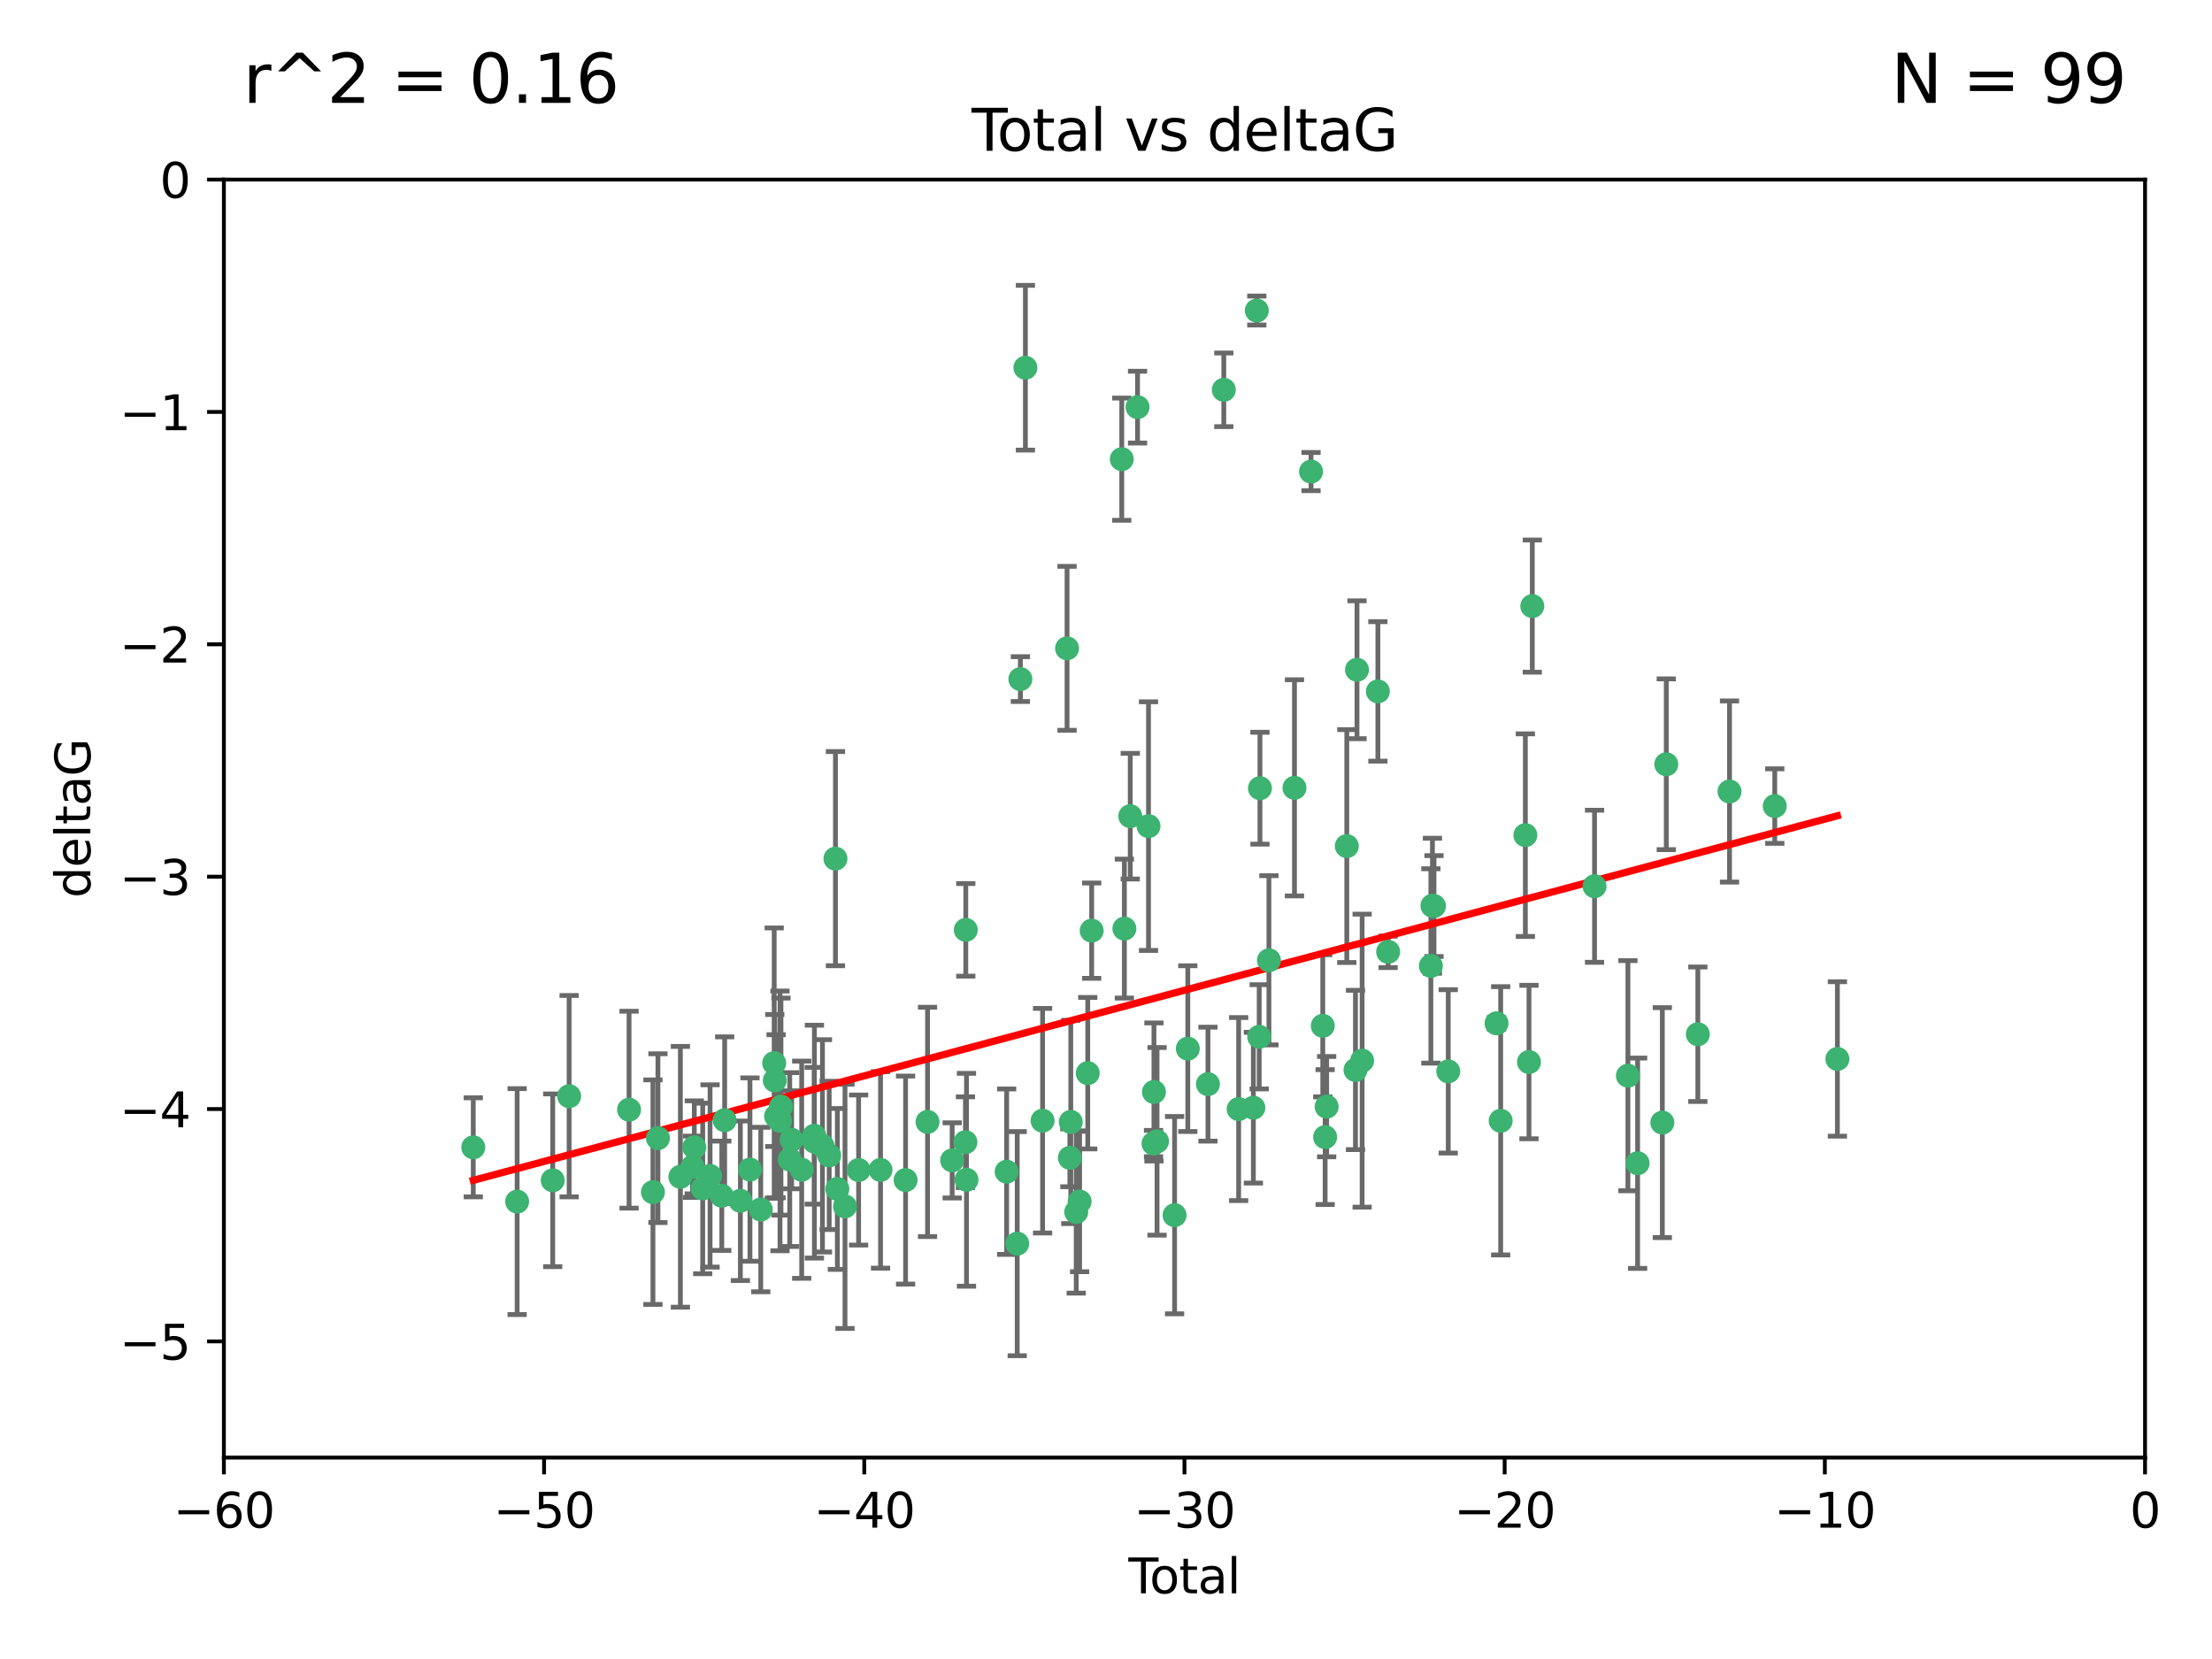 <?xml version="1.0" encoding="utf-8" standalone="no"?>
<!DOCTYPE svg PUBLIC "-//W3C//DTD SVG 1.1//EN"
  "http://www.w3.org/Graphics/SVG/1.1/DTD/svg11.dtd">
<svg xmlns:xlink="http://www.w3.org/1999/xlink" width="460.8pt" height="345.6pt" viewBox="0 0 460.8 345.6" xmlns="http://www.w3.org/2000/svg" version="1.1">
 <defs>
  <style type="text/css">*{stroke-linejoin: round; stroke-linecap: butt}</style>
 </defs>
 <g id="figure_1">
  <g id="patch_1">
   <path d="M 0 345.6 
L 460.8 345.6 
L 460.8 0 
L 0 0 
z
" style="fill: #ffffff"/>
  </g>
  <g id="axes_1">
   <g id="patch_2">
    <path d="M 46.64 303.64 
L 446.85 303.64 
L 446.85 37.411 
L 46.64 37.411 
z
" style="fill: #ffffff"/>
   </g>
   <g id="PathCollection_1">
    <defs>
     <path id="m0bc4d531c4" d="M 0 1.118 
C 0.297 1.118 0.581 1 0.791 0.791 
C 1 0.581 1.118 0.297 1.118 0 
C 1.118 -0.297 1 -0.581 0.791 -0.791 
C 0.581 -1 0.297 -1.118 0 -1.118 
C -0.297 -1.118 -0.581 -1 -0.791 -0.791 
C -1 -0.581 -1.118 -0.297 -1.118 0 
C -1.118 0.297 -1 0.581 -0.791 0.791 
C -0.581 1 -0.297 1.118 0 1.118 
z
" style="stroke: #3cb371"/>
    </defs>
    <g clip-path="url(#p1369058333)">
     <use xlink:href="#m0bc4d531c4" x="98.591" y="239.011" style="fill: #3cb371; stroke: #3cb371"/>
     <use xlink:href="#m0bc4d531c4" x="107.728" y="250.316" style="fill: #3cb371; stroke: #3cb371"/>
     <use xlink:href="#m0bc4d531c4" x="115.145" y="245.88" style="fill: #3cb371; stroke: #3cb371"/>
     <use xlink:href="#m0bc4d531c4" x="118.56" y="228.355" style="fill: #3cb371; stroke: #3cb371"/>
     <use xlink:href="#m0bc4d531c4" x="131.044" y="231.167" style="fill: #3cb371; stroke: #3cb371"/>
     <use xlink:href="#m0bc4d531c4" x="136.019" y="248.347" style="fill: #3cb371; stroke: #3cb371"/>
     <use xlink:href="#m0bc4d531c4" x="137.06" y="237.101" style="fill: #3cb371; stroke: #3cb371"/>
     <use xlink:href="#m0bc4d531c4" x="141.738" y="245.151" style="fill: #3cb371; stroke: #3cb371"/>
     <use xlink:href="#m0bc4d531c4" x="144.261" y="243.057" style="fill: #3cb371; stroke: #3cb371"/>
     <use xlink:href="#m0bc4d531c4" x="144.637" y="239.012" style="fill: #3cb371; stroke: #3cb371"/>
     <use xlink:href="#m0bc4d531c4" x="146.388" y="247.575" style="fill: #3cb371; stroke: #3cb371"/>
     <use xlink:href="#m0bc4d531c4" x="147.918" y="244.971" style="fill: #3cb371; stroke: #3cb371"/>
     <use xlink:href="#m0bc4d531c4" x="150.364" y="249.096" style="fill: #3cb371; stroke: #3cb371"/>
     <use xlink:href="#m0bc4d531c4" x="150.961" y="233.364" style="fill: #3cb371; stroke: #3cb371"/>
     <use xlink:href="#m0bc4d531c4" x="154.235" y="250.142" style="fill: #3cb371; stroke: #3cb371"/>
     <use xlink:href="#m0bc4d531c4" x="156.227" y="243.641" style="fill: #3cb371; stroke: #3cb371"/>
     <use xlink:href="#m0bc4d531c4" x="158.483" y="251.967" style="fill: #3cb371; stroke: #3cb371"/>
     <use xlink:href="#m0bc4d531c4" x="161.279" y="221.462" style="fill: #3cb371; stroke: #3cb371"/>
     <use xlink:href="#m0bc4d531c4" x="161.402" y="225.088" style="fill: #3cb371; stroke: #3cb371"/>
     <use xlink:href="#m0bc4d531c4" x="161.668" y="232.534" style="fill: #3cb371; stroke: #3cb371"/>
     <use xlink:href="#m0bc4d531c4" x="162.489" y="233.502" style="fill: #3cb371; stroke: #3cb371"/>
     <use xlink:href="#m0bc4d531c4" x="162.688" y="230.526" style="fill: #3cb371; stroke: #3cb371"/>
     <use xlink:href="#m0bc4d531c4" x="164.516" y="241.556" style="fill: #3cb371; stroke: #3cb371"/>
     <use xlink:href="#m0bc4d531c4" x="164.913" y="237.443" style="fill: #3cb371; stroke: #3cb371"/>
     <use xlink:href="#m0bc4d531c4" x="167.007" y="243.675" style="fill: #3cb371; stroke: #3cb371"/>
     <use xlink:href="#m0bc4d531c4" x="169.621" y="236.602" style="fill: #3cb371; stroke: #3cb371"/>
     <use xlink:href="#m0bc4d531c4" x="169.658" y="237.823" style="fill: #3cb371; stroke: #3cb371"/>
     <use xlink:href="#m0bc4d531c4" x="171.333" y="238.695" style="fill: #3cb371; stroke: #3cb371"/>
     <use xlink:href="#m0bc4d531c4" x="172.735" y="240.695" style="fill: #3cb371; stroke: #3cb371"/>
     <use xlink:href="#m0bc4d531c4" x="174.04" y="178.869" style="fill: #3cb371; stroke: #3cb371"/>
     <use xlink:href="#m0bc4d531c4" x="174.438" y="247.682" style="fill: #3cb371; stroke: #3cb371"/>
     <use xlink:href="#m0bc4d531c4" x="176.029" y="251.31" style="fill: #3cb371; stroke: #3cb371"/>
     <use xlink:href="#m0bc4d531c4" x="178.865" y="243.739" style="fill: #3cb371; stroke: #3cb371"/>
     <use xlink:href="#m0bc4d531c4" x="183.43" y="243.713" style="fill: #3cb371; stroke: #3cb371"/>
     <use xlink:href="#m0bc4d531c4" x="188.651" y="245.83" style="fill: #3cb371; stroke: #3cb371"/>
     <use xlink:href="#m0bc4d531c4" x="193.222" y="233.712" style="fill: #3cb371; stroke: #3cb371"/>
     <use xlink:href="#m0bc4d531c4" x="198.354" y="241.73" style="fill: #3cb371; stroke: #3cb371"/>
     <use xlink:href="#m0bc4d531c4" x="201.119" y="237.937" style="fill: #3cb371; stroke: #3cb371"/>
     <use xlink:href="#m0bc4d531c4" x="201.192" y="193.709" style="fill: #3cb371; stroke: #3cb371"/>
     <use xlink:href="#m0bc4d531c4" x="201.337" y="245.769" style="fill: #3cb371; stroke: #3cb371"/>
     <use xlink:href="#m0bc4d531c4" x="209.704" y="244.088" style="fill: #3cb371; stroke: #3cb371"/>
     <use xlink:href="#m0bc4d531c4" x="211.905" y="259.074" style="fill: #3cb371; stroke: #3cb371"/>
     <use xlink:href="#m0bc4d531c4" x="212.564" y="141.469" style="fill: #3cb371; stroke: #3cb371"/>
     <use xlink:href="#m0bc4d531c4" x="213.612" y="76.602" style="fill: #3cb371; stroke: #3cb371"/>
     <use xlink:href="#m0bc4d531c4" x="217.19" y="233.462" style="fill: #3cb371; stroke: #3cb371"/>
     <use xlink:href="#m0bc4d531c4" x="222.287" y="135.058" style="fill: #3cb371; stroke: #3cb371"/>
     <use xlink:href="#m0bc4d531c4" x="222.87" y="241.193" style="fill: #3cb371; stroke: #3cb371"/>
     <use xlink:href="#m0bc4d531c4" x="223.063" y="233.723" style="fill: #3cb371; stroke: #3cb371"/>
     <use xlink:href="#m0bc4d531c4" x="224.197" y="252.481" style="fill: #3cb371; stroke: #3cb371"/>
     <use xlink:href="#m0bc4d531c4" x="224.902" y="250.302" style="fill: #3cb371; stroke: #3cb371"/>
     <use xlink:href="#m0bc4d531c4" x="226.599" y="223.559" style="fill: #3cb371; stroke: #3cb371"/>
     <use xlink:href="#m0bc4d531c4" x="227.416" y="193.873" style="fill: #3cb371; stroke: #3cb371"/>
     <use xlink:href="#m0bc4d531c4" x="233.687" y="95.653" style="fill: #3cb371; stroke: #3cb371"/>
     <use xlink:href="#m0bc4d531c4" x="234.23" y="193.444" style="fill: #3cb371; stroke: #3cb371"/>
     <use xlink:href="#m0bc4d531c4" x="235.454" y="170.025" style="fill: #3cb371; stroke: #3cb371"/>
     <use xlink:href="#m0bc4d531c4" x="236.971" y="84.813" style="fill: #3cb371; stroke: #3cb371"/>
     <use xlink:href="#m0bc4d531c4" x="239.255" y="172.097" style="fill: #3cb371; stroke: #3cb371"/>
     <use xlink:href="#m0bc4d531c4" x="240.299" y="238.222" style="fill: #3cb371; stroke: #3cb371"/>
     <use xlink:href="#m0bc4d531c4" x="240.388" y="227.477" style="fill: #3cb371; stroke: #3cb371"/>
     <use xlink:href="#m0bc4d531c4" x="241.034" y="237.76" style="fill: #3cb371; stroke: #3cb371"/>
     <use xlink:href="#m0bc4d531c4" x="244.687" y="253.138" style="fill: #3cb371; stroke: #3cb371"/>
     <use xlink:href="#m0bc4d531c4" x="247.442" y="218.451" style="fill: #3cb371; stroke: #3cb371"/>
     <use xlink:href="#m0bc4d531c4" x="251.639" y="225.849" style="fill: #3cb371; stroke: #3cb371"/>
     <use xlink:href="#m0bc4d531c4" x="254.94" y="81.207" style="fill: #3cb371; stroke: #3cb371"/>
     <use xlink:href="#m0bc4d531c4" x="258.034" y="231.04" style="fill: #3cb371; stroke: #3cb371"/>
     <use xlink:href="#m0bc4d531c4" x="261.098" y="230.756" style="fill: #3cb371; stroke: #3cb371"/>
     <use xlink:href="#m0bc4d531c4" x="261.812" y="64.69" style="fill: #3cb371; stroke: #3cb371"/>
     <use xlink:href="#m0bc4d531c4" x="262.317" y="215.989" style="fill: #3cb371; stroke: #3cb371"/>
     <use xlink:href="#m0bc4d531c4" x="262.471" y="164.196" style="fill: #3cb371; stroke: #3cb371"/>
     <use xlink:href="#m0bc4d531c4" x="264.34" y="200.046" style="fill: #3cb371; stroke: #3cb371"/>
     <use xlink:href="#m0bc4d531c4" x="269.664" y="164.119" style="fill: #3cb371; stroke: #3cb371"/>
     <use xlink:href="#m0bc4d531c4" x="273.112" y="98.239" style="fill: #3cb371; stroke: #3cb371"/>
     <use xlink:href="#m0bc4d531c4" x="275.557" y="213.695" style="fill: #3cb371; stroke: #3cb371"/>
     <use xlink:href="#m0bc4d531c4" x="276.051" y="236.875" style="fill: #3cb371; stroke: #3cb371"/>
     <use xlink:href="#m0bc4d531c4" x="276.368" y="230.536" style="fill: #3cb371; stroke: #3cb371"/>
     <use xlink:href="#m0bc4d531c4" x="280.563" y="176.253" style="fill: #3cb371; stroke: #3cb371"/>
     <use xlink:href="#m0bc4d531c4" x="282.371" y="222.895" style="fill: #3cb371; stroke: #3cb371"/>
     <use xlink:href="#m0bc4d531c4" x="282.687" y="139.522" style="fill: #3cb371; stroke: #3cb371"/>
     <use xlink:href="#m0bc4d531c4" x="283.756" y="220.951" style="fill: #3cb371; stroke: #3cb371"/>
     <use xlink:href="#m0bc4d531c4" x="287.037" y="144.029" style="fill: #3cb371; stroke: #3cb371"/>
     <use xlink:href="#m0bc4d531c4" x="289.173" y="198.286" style="fill: #3cb371; stroke: #3cb371"/>
     <use xlink:href="#m0bc4d531c4" x="298.075" y="201.223" style="fill: #3cb371; stroke: #3cb371"/>
     <use xlink:href="#m0bc4d531c4" x="298.403" y="188.681" style="fill: #3cb371; stroke: #3cb371"/>
     <use xlink:href="#m0bc4d531c4" x="298.729" y="188.747" style="fill: #3cb371; stroke: #3cb371"/>
     <use xlink:href="#m0bc4d531c4" x="301.697" y="223.183" style="fill: #3cb371; stroke: #3cb371"/>
     <use xlink:href="#m0bc4d531c4" x="311.756" y="213.179" style="fill: #3cb371; stroke: #3cb371"/>
     <use xlink:href="#m0bc4d531c4" x="312.617" y="233.481" style="fill: #3cb371; stroke: #3cb371"/>
     <use xlink:href="#m0bc4d531c4" x="317.762" y="173.979" style="fill: #3cb371; stroke: #3cb371"/>
     <use xlink:href="#m0bc4d531c4" x="318.514" y="221.242" style="fill: #3cb371; stroke: #3cb371"/>
     <use xlink:href="#m0bc4d531c4" x="319.205" y="126.26" style="fill: #3cb371; stroke: #3cb371"/>
     <use xlink:href="#m0bc4d531c4" x="332.173" y="184.622" style="fill: #3cb371; stroke: #3cb371"/>
     <use xlink:href="#m0bc4d531c4" x="339.126" y="224.085" style="fill: #3cb371; stroke: #3cb371"/>
     <use xlink:href="#m0bc4d531c4" x="341.146" y="242.322" style="fill: #3cb371; stroke: #3cb371"/>
     <use xlink:href="#m0bc4d531c4" x="346.294" y="233.861" style="fill: #3cb371; stroke: #3cb371"/>
     <use xlink:href="#m0bc4d531c4" x="347.116" y="159.21" style="fill: #3cb371; stroke: #3cb371"/>
     <use xlink:href="#m0bc4d531c4" x="353.691" y="215.451" style="fill: #3cb371; stroke: #3cb371"/>
     <use xlink:href="#m0bc4d531c4" x="360.29" y="164.886" style="fill: #3cb371; stroke: #3cb371"/>
     <use xlink:href="#m0bc4d531c4" x="369.717" y="167.925" style="fill: #3cb371; stroke: #3cb371"/>
     <use xlink:href="#m0bc4d531c4" x="382.763" y="220.6" style="fill: #3cb371; stroke: #3cb371"/>
    </g>
   </g>
   <g id="matplotlib.axis_1">
    <g id="xtick_1">
     <g id="line2d_1">
      <defs>
       <path id="m06e24a7a0a" d="M 0 0 
L 0 3.5 
" style="stroke: #000000; stroke-width: 0.8"/>
      </defs>
      <g>
       <use xlink:href="#m06e24a7a0a" x="46.64" y="303.64" style="stroke: #000000; stroke-width: 0.8"/>
      </g>
     </g>
     <g id="text_1">
      <!-- −60 -->
      <g transform="translate(36.088 318.238)scale(0.1 -0.1)">
       <defs>
        <path id="DejaVuSans-2212" d="M 678 2272 
L 4684 2272 
L 4684 1741 
L 678 1741 
L 678 2272 
z
" transform="scale(0.016)"/>
        <path id="DejaVuSans-36" d="M 2113 2584 
Q 1688 2584 1439 2293 
Q 1191 2003 1191 1497 
Q 1191 994 1439 701 
Q 1688 409 2113 409 
Q 2538 409 2786 701 
Q 3034 994 3034 1497 
Q 3034 2003 2786 2293 
Q 2538 2584 2113 2584 
z
M 3366 4563 
L 3366 3988 
Q 3128 4100 2886 4159 
Q 2644 4219 2406 4219 
Q 1781 4219 1451 3797 
Q 1122 3375 1075 2522 
Q 1259 2794 1537 2939 
Q 1816 3084 2150 3084 
Q 2853 3084 3261 2657 
Q 3669 2231 3669 1497 
Q 3669 778 3244 343 
Q 2819 -91 2113 -91 
Q 1303 -91 875 529 
Q 447 1150 447 2328 
Q 447 3434 972 4092 
Q 1497 4750 2381 4750 
Q 2619 4750 2861 4703 
Q 3103 4656 3366 4563 
z
" transform="scale(0.016)"/>
        <path id="DejaVuSans-30" d="M 2034 4250 
Q 1547 4250 1301 3770 
Q 1056 3291 1056 2328 
Q 1056 1369 1301 889 
Q 1547 409 2034 409 
Q 2525 409 2770 889 
Q 3016 1369 3016 2328 
Q 3016 3291 2770 3770 
Q 2525 4250 2034 4250 
z
M 2034 4750 
Q 2819 4750 3233 4129 
Q 3647 3509 3647 2328 
Q 3647 1150 3233 529 
Q 2819 -91 2034 -91 
Q 1250 -91 836 529 
Q 422 1150 422 2328 
Q 422 3509 836 4129 
Q 1250 4750 2034 4750 
z
" transform="scale(0.016)"/>
       </defs>
       <use xlink:href="#DejaVuSans-2212"/>
       <use xlink:href="#DejaVuSans-36" x="83.789"/>
       <use xlink:href="#DejaVuSans-30" x="147.412"/>
      </g>
     </g>
    </g>
    <g id="xtick_2">
     <g id="line2d_2">
      <g>
       <use xlink:href="#m06e24a7a0a" x="113.342" y="303.64" style="stroke: #000000; stroke-width: 0.8"/>
      </g>
     </g>
     <g id="text_2">
      <!-- −50 -->
      <g transform="translate(102.789 318.238)scale(0.1 -0.1)">
       <defs>
        <path id="DejaVuSans-35" d="M 691 4666 
L 3169 4666 
L 3169 4134 
L 1269 4134 
L 1269 2991 
Q 1406 3038 1543 3061 
Q 1681 3084 1819 3084 
Q 2600 3084 3056 2656 
Q 3513 2228 3513 1497 
Q 3513 744 3044 326 
Q 2575 -91 1722 -91 
Q 1428 -91 1123 -41 
Q 819 9 494 109 
L 494 744 
Q 775 591 1075 516 
Q 1375 441 1709 441 
Q 2250 441 2565 725 
Q 2881 1009 2881 1497 
Q 2881 1984 2565 2268 
Q 2250 2553 1709 2553 
Q 1456 2553 1204 2497 
Q 953 2441 691 2322 
L 691 4666 
z
" transform="scale(0.016)"/>
       </defs>
       <use xlink:href="#DejaVuSans-2212"/>
       <use xlink:href="#DejaVuSans-35" x="83.789"/>
       <use xlink:href="#DejaVuSans-30" x="147.412"/>
      </g>
     </g>
    </g>
    <g id="xtick_3">
     <g id="line2d_3">
      <g>
       <use xlink:href="#m06e24a7a0a" x="180.043" y="303.64" style="stroke: #000000; stroke-width: 0.8"/>
      </g>
     </g>
     <g id="text_3">
      <!-- −40 -->
      <g transform="translate(169.491 318.238)scale(0.1 -0.1)">
       <defs>
        <path id="DejaVuSans-34" d="M 2419 4116 
L 825 1625 
L 2419 1625 
L 2419 4116 
z
M 2253 4666 
L 3047 4666 
L 3047 1625 
L 3713 1625 
L 3713 1100 
L 3047 1100 
L 3047 0 
L 2419 0 
L 2419 1100 
L 313 1100 
L 313 1709 
L 2253 4666 
z
" transform="scale(0.016)"/>
       </defs>
       <use xlink:href="#DejaVuSans-2212"/>
       <use xlink:href="#DejaVuSans-34" x="83.789"/>
       <use xlink:href="#DejaVuSans-30" x="147.412"/>
      </g>
     </g>
    </g>
    <g id="xtick_4">
     <g id="line2d_4">
      <g>
       <use xlink:href="#m06e24a7a0a" x="246.745" y="303.64" style="stroke: #000000; stroke-width: 0.8"/>
      </g>
     </g>
     <g id="text_4">
      <!-- −30 -->
      <g transform="translate(236.193 318.238)scale(0.1 -0.1)">
       <defs>
        <path id="DejaVuSans-33" d="M 2597 2516 
Q 3050 2419 3304 2112 
Q 3559 1806 3559 1356 
Q 3559 666 3084 287 
Q 2609 -91 1734 -91 
Q 1441 -91 1130 -33 
Q 819 25 488 141 
L 488 750 
Q 750 597 1062 519 
Q 1375 441 1716 441 
Q 2309 441 2620 675 
Q 2931 909 2931 1356 
Q 2931 1769 2642 2001 
Q 2353 2234 1838 2234 
L 1294 2234 
L 1294 2753 
L 1863 2753 
Q 2328 2753 2575 2939 
Q 2822 3125 2822 3475 
Q 2822 3834 2567 4026 
Q 2313 4219 1838 4219 
Q 1578 4219 1281 4162 
Q 984 4106 628 3988 
L 628 4550 
Q 988 4650 1302 4700 
Q 1616 4750 1894 4750 
Q 2613 4750 3031 4423 
Q 3450 4097 3450 3541 
Q 3450 3153 3228 2886 
Q 3006 2619 2597 2516 
z
" transform="scale(0.016)"/>
       </defs>
       <use xlink:href="#DejaVuSans-2212"/>
       <use xlink:href="#DejaVuSans-33" x="83.789"/>
       <use xlink:href="#DejaVuSans-30" x="147.412"/>
      </g>
     </g>
    </g>
    <g id="xtick_5">
     <g id="line2d_5">
      <g>
       <use xlink:href="#m06e24a7a0a" x="313.447" y="303.64" style="stroke: #000000; stroke-width: 0.8"/>
      </g>
     </g>
     <g id="text_5">
      <!-- −20 -->
      <g transform="translate(302.894 318.238)scale(0.1 -0.1)">
       <defs>
        <path id="DejaVuSans-32" d="M 1228 531 
L 3431 531 
L 3431 0 
L 469 0 
L 469 531 
Q 828 903 1448 1529 
Q 2069 2156 2228 2338 
Q 2531 2678 2651 2914 
Q 2772 3150 2772 3378 
Q 2772 3750 2511 3984 
Q 2250 4219 1831 4219 
Q 1534 4219 1204 4116 
Q 875 4013 500 3803 
L 500 4441 
Q 881 4594 1212 4672 
Q 1544 4750 1819 4750 
Q 2544 4750 2975 4387 
Q 3406 4025 3406 3419 
Q 3406 3131 3298 2873 
Q 3191 2616 2906 2266 
Q 2828 2175 2409 1742 
Q 1991 1309 1228 531 
z
" transform="scale(0.016)"/>
       </defs>
       <use xlink:href="#DejaVuSans-2212"/>
       <use xlink:href="#DejaVuSans-32" x="83.789"/>
       <use xlink:href="#DejaVuSans-30" x="147.412"/>
      </g>
     </g>
    </g>
    <g id="xtick_6">
     <g id="line2d_6">
      <g>
       <use xlink:href="#m06e24a7a0a" x="380.148" y="303.64" style="stroke: #000000; stroke-width: 0.8"/>
      </g>
     </g>
     <g id="text_6">
      <!-- −10 -->
      <g transform="translate(369.596 318.238)scale(0.1 -0.1)">
       <defs>
        <path id="DejaVuSans-31" d="M 794 531 
L 1825 531 
L 1825 4091 
L 703 3866 
L 703 4441 
L 1819 4666 
L 2450 4666 
L 2450 531 
L 3481 531 
L 3481 0 
L 794 0 
L 794 531 
z
" transform="scale(0.016)"/>
       </defs>
       <use xlink:href="#DejaVuSans-2212"/>
       <use xlink:href="#DejaVuSans-31" x="83.789"/>
       <use xlink:href="#DejaVuSans-30" x="147.412"/>
      </g>
     </g>
    </g>
    <g id="xtick_7">
     <g id="line2d_7">
      <g>
       <use xlink:href="#m06e24a7a0a" x="446.85" y="303.64" style="stroke: #000000; stroke-width: 0.8"/>
      </g>
     </g>
     <g id="text_7">
      <!-- 0 -->
      <g transform="translate(443.669 318.238)scale(0.1 -0.1)">
       <use xlink:href="#DejaVuSans-30"/>
      </g>
     </g>
    </g>
    <g id="text_8">
     <!-- Total -->
     <g transform="translate(235.068 331.917)scale(0.1 -0.1)">
      <defs>
       <path id="DejaVuSans-54" d="M -19 4666 
L 3928 4666 
L 3928 4134 
L 2272 4134 
L 2272 0 
L 1638 0 
L 1638 4134 
L -19 4134 
L -19 4666 
z
" transform="scale(0.016)"/>
       <path id="DejaVuSans-6f" d="M 1959 3097 
Q 1497 3097 1228 2736 
Q 959 2375 959 1747 
Q 959 1119 1226 758 
Q 1494 397 1959 397 
Q 2419 397 2687 759 
Q 2956 1122 2956 1747 
Q 2956 2369 2687 2733 
Q 2419 3097 1959 3097 
z
M 1959 3584 
Q 2709 3584 3137 3096 
Q 3566 2609 3566 1747 
Q 3566 888 3137 398 
Q 2709 -91 1959 -91 
Q 1206 -91 779 398 
Q 353 888 353 1747 
Q 353 2609 779 3096 
Q 1206 3584 1959 3584 
z
" transform="scale(0.016)"/>
       <path id="DejaVuSans-74" d="M 1172 4494 
L 1172 3500 
L 2356 3500 
L 2356 3053 
L 1172 3053 
L 1172 1153 
Q 1172 725 1289 603 
Q 1406 481 1766 481 
L 2356 481 
L 2356 0 
L 1766 0 
Q 1100 0 847 248 
Q 594 497 594 1153 
L 594 3053 
L 172 3053 
L 172 3500 
L 594 3500 
L 594 4494 
L 1172 4494 
z
" transform="scale(0.016)"/>
       <path id="DejaVuSans-61" d="M 2194 1759 
Q 1497 1759 1228 1600 
Q 959 1441 959 1056 
Q 959 750 1161 570 
Q 1363 391 1709 391 
Q 2188 391 2477 730 
Q 2766 1069 2766 1631 
L 2766 1759 
L 2194 1759 
z
M 3341 1997 
L 3341 0 
L 2766 0 
L 2766 531 
Q 2569 213 2275 61 
Q 1981 -91 1556 -91 
Q 1019 -91 701 211 
Q 384 513 384 1019 
Q 384 1609 779 1909 
Q 1175 2209 1959 2209 
L 2766 2209 
L 2766 2266 
Q 2766 2663 2505 2880 
Q 2244 3097 1772 3097 
Q 1472 3097 1187 3025 
Q 903 2953 641 2809 
L 641 3341 
Q 956 3463 1253 3523 
Q 1550 3584 1831 3584 
Q 2591 3584 2966 3190 
Q 3341 2797 3341 1997 
z
" transform="scale(0.016)"/>
       <path id="DejaVuSans-6c" d="M 603 4863 
L 1178 4863 
L 1178 0 
L 603 0 
L 603 4863 
z
" transform="scale(0.016)"/>
      </defs>
      <use xlink:href="#DejaVuSans-54"/>
      <use xlink:href="#DejaVuSans-6f" x="44.084"/>
      <use xlink:href="#DejaVuSans-74" x="105.266"/>
      <use xlink:href="#DejaVuSans-61" x="144.475"/>
      <use xlink:href="#DejaVuSans-6c" x="205.754"/>
     </g>
    </g>
   </g>
   <g id="matplotlib.axis_2">
    <g id="ytick_1">
     <g id="line2d_8">
      <defs>
       <path id="me679829d42" d="M 0 0 
L -3.5 0 
" style="stroke: #000000; stroke-width: 0.8"/>
      </defs>
      <g>
       <use xlink:href="#me679829d42" x="46.64" y="279.437" style="stroke: #000000; stroke-width: 0.8"/>
      </g>
     </g>
     <g id="text_9">
      <!-- −5 -->
      <g transform="translate(24.898 283.237)scale(0.1 -0.1)">
       <use xlink:href="#DejaVuSans-2212"/>
       <use xlink:href="#DejaVuSans-35" x="83.789"/>
      </g>
     </g>
    </g>
    <g id="ytick_2">
     <g id="line2d_9">
      <g>
       <use xlink:href="#me679829d42" x="46.64" y="231.032" style="stroke: #000000; stroke-width: 0.8"/>
      </g>
     </g>
     <g id="text_10">
      <!-- −4 -->
      <g transform="translate(24.898 234.831)scale(0.1 -0.1)">
       <use xlink:href="#DejaVuSans-2212"/>
       <use xlink:href="#DejaVuSans-34" x="83.789"/>
      </g>
     </g>
    </g>
    <g id="ytick_3">
     <g id="line2d_10">
      <g>
       <use xlink:href="#me679829d42" x="46.64" y="182.627" style="stroke: #000000; stroke-width: 0.8"/>
      </g>
     </g>
     <g id="text_11">
      <!-- −3 -->
      <g transform="translate(24.898 186.426)scale(0.1 -0.1)">
       <use xlink:href="#DejaVuSans-2212"/>
       <use xlink:href="#DejaVuSans-33" x="83.789"/>
      </g>
     </g>
    </g>
    <g id="ytick_4">
     <g id="line2d_11">
      <g>
       <use xlink:href="#me679829d42" x="46.64" y="134.222" style="stroke: #000000; stroke-width: 0.8"/>
      </g>
     </g>
     <g id="text_12">
      <!-- −2 -->
      <g transform="translate(24.898 138.021)scale(0.1 -0.1)">
       <use xlink:href="#DejaVuSans-2212"/>
       <use xlink:href="#DejaVuSans-32" x="83.789"/>
      </g>
     </g>
    </g>
    <g id="ytick_5">
     <g id="line2d_12">
      <g>
       <use xlink:href="#me679829d42" x="46.64" y="85.816" style="stroke: #000000; stroke-width: 0.8"/>
      </g>
     </g>
     <g id="text_13">
      <!-- −1 -->
      <g transform="translate(24.898 89.616)scale(0.1 -0.1)">
       <use xlink:href="#DejaVuSans-2212"/>
       <use xlink:href="#DejaVuSans-31" x="83.789"/>
      </g>
     </g>
    </g>
    <g id="ytick_6">
     <g id="line2d_13">
      <g>
       <use xlink:href="#me679829d42" x="46.64" y="37.411" style="stroke: #000000; stroke-width: 0.8"/>
      </g>
     </g>
     <g id="text_14">
      <!-- 0 -->
      <g transform="translate(33.278 41.21)scale(0.1 -0.1)">
       <use xlink:href="#DejaVuSans-30"/>
      </g>
     </g>
    </g>
    <g id="text_15">
     <!-- deltaG -->
     <g transform="translate(18.818 187.064)rotate(-90)scale(0.1 -0.1)">
      <defs>
       <path id="DejaVuSans-64" d="M 2906 2969 
L 2906 4863 
L 3481 4863 
L 3481 0 
L 2906 0 
L 2906 525 
Q 2725 213 2448 61 
Q 2172 -91 1784 -91 
Q 1150 -91 751 415 
Q 353 922 353 1747 
Q 353 2572 751 3078 
Q 1150 3584 1784 3584 
Q 2172 3584 2448 3432 
Q 2725 3281 2906 2969 
z
M 947 1747 
Q 947 1113 1208 752 
Q 1469 391 1925 391 
Q 2381 391 2643 752 
Q 2906 1113 2906 1747 
Q 2906 2381 2643 2742 
Q 2381 3103 1925 3103 
Q 1469 3103 1208 2742 
Q 947 2381 947 1747 
z
" transform="scale(0.016)"/>
       <path id="DejaVuSans-65" d="M 3597 1894 
L 3597 1613 
L 953 1613 
Q 991 1019 1311 708 
Q 1631 397 2203 397 
Q 2534 397 2845 478 
Q 3156 559 3463 722 
L 3463 178 
Q 3153 47 2828 -22 
Q 2503 -91 2169 -91 
Q 1331 -91 842 396 
Q 353 884 353 1716 
Q 353 2575 817 3079 
Q 1281 3584 2069 3584 
Q 2775 3584 3186 3129 
Q 3597 2675 3597 1894 
z
M 3022 2063 
Q 3016 2534 2758 2815 
Q 2500 3097 2075 3097 
Q 1594 3097 1305 2825 
Q 1016 2553 972 2059 
L 3022 2063 
z
" transform="scale(0.016)"/>
       <path id="DejaVuSans-47" d="M 3809 666 
L 3809 1919 
L 2778 1919 
L 2778 2438 
L 4434 2438 
L 4434 434 
Q 4069 175 3628 42 
Q 3188 -91 2688 -91 
Q 1594 -91 976 548 
Q 359 1188 359 2328 
Q 359 3472 976 4111 
Q 1594 4750 2688 4750 
Q 3144 4750 3555 4637 
Q 3966 4525 4313 4306 
L 4313 3634 
Q 3963 3931 3569 4081 
Q 3175 4231 2741 4231 
Q 1884 4231 1454 3753 
Q 1025 3275 1025 2328 
Q 1025 1384 1454 906 
Q 1884 428 2741 428 
Q 3075 428 3337 486 
Q 3600 544 3809 666 
z
" transform="scale(0.016)"/>
      </defs>
      <use xlink:href="#DejaVuSans-64"/>
      <use xlink:href="#DejaVuSans-65" x="63.477"/>
      <use xlink:href="#DejaVuSans-6c" x="125"/>
      <use xlink:href="#DejaVuSans-74" x="152.783"/>
      <use xlink:href="#DejaVuSans-61" x="191.992"/>
      <use xlink:href="#DejaVuSans-47" x="253.271"/>
     </g>
    </g>
   </g>
   <g id="LineCollection_1">
    <path d="M 98.591 249.332 
L 98.591 228.691 
" clip-path="url(#p1369058333)" style="fill: none; stroke: #696969"/>
    <path d="M 107.728 273.851 
L 107.728 226.78 
" clip-path="url(#p1369058333)" style="fill: none; stroke: #696969"/>
    <path d="M 115.145 263.87 
L 115.145 227.891 
" clip-path="url(#p1369058333)" style="fill: none; stroke: #696969"/>
    <path d="M 118.56 249.329 
L 118.56 207.382 
" clip-path="url(#p1369058333)" style="fill: none; stroke: #696969"/>
    <path d="M 131.044 251.678 
L 131.044 210.656 
" clip-path="url(#p1369058333)" style="fill: none; stroke: #696969"/>
    <path d="M 136.019 271.729 
L 136.019 224.965 
" clip-path="url(#p1369058333)" style="fill: none; stroke: #696969"/>
    <path d="M 137.06 254.682 
L 137.06 219.519 
" clip-path="url(#p1369058333)" style="fill: none; stroke: #696969"/>
    <path d="M 141.738 272.312 
L 141.738 217.99 
" clip-path="url(#p1369058333)" style="fill: none; stroke: #696969"/>
    <path d="M 144.261 249.446 
L 144.261 236.669 
" clip-path="url(#p1369058333)" style="fill: none; stroke: #696969"/>
    <path d="M 144.637 248.696 
L 144.637 229.327 
" clip-path="url(#p1369058333)" style="fill: none; stroke: #696969"/>
    <path d="M 146.388 265.34 
L 146.388 229.81 
" clip-path="url(#p1369058333)" style="fill: none; stroke: #696969"/>
    <path d="M 147.918 263.96 
L 147.918 225.982 
" clip-path="url(#p1369058333)" style="fill: none; stroke: #696969"/>
    <path d="M 150.364 260.481 
L 150.364 237.71 
" clip-path="url(#p1369058333)" style="fill: none; stroke: #696969"/>
    <path d="M 150.961 250.731 
L 150.961 215.997 
" clip-path="url(#p1369058333)" style="fill: none; stroke: #696969"/>
    <path d="M 154.235 266.753 
L 154.235 233.531 
" clip-path="url(#p1369058333)" style="fill: none; stroke: #696969"/>
    <path d="M 156.227 262.737 
L 156.227 224.544 
" clip-path="url(#p1369058333)" style="fill: none; stroke: #696969"/>
    <path d="M 158.483 269.097 
L 158.483 234.836 
" clip-path="url(#p1369058333)" style="fill: none; stroke: #696969"/>
    <path d="M 161.279 249.617 
L 161.279 193.307 
" clip-path="url(#p1369058333)" style="fill: none; stroke: #696969"/>
    <path d="M 161.402 238.836 
L 161.402 211.34 
" clip-path="url(#p1369058333)" style="fill: none; stroke: #696969"/>
    <path d="M 161.668 249.526 
L 161.668 215.542 
" clip-path="url(#p1369058333)" style="fill: none; stroke: #696969"/>
    <path d="M 162.489 260.554 
L 162.489 206.45 
" clip-path="url(#p1369058333)" style="fill: none; stroke: #696969"/>
    <path d="M 162.688 253.132 
L 162.688 207.921 
" clip-path="url(#p1369058333)" style="fill: none; stroke: #696969"/>
    <path d="M 164.516 259.663 
L 164.516 223.449 
" clip-path="url(#p1369058333)" style="fill: none; stroke: #696969"/>
    <path d="M 164.913 247.65 
L 164.913 227.236 
" clip-path="url(#p1369058333)" style="fill: none; stroke: #696969"/>
    <path d="M 167.007 266.303 
L 167.007 221.048 
" clip-path="url(#p1369058333)" style="fill: none; stroke: #696969"/>
    <path d="M 169.621 250.846 
L 169.621 222.359 
" clip-path="url(#p1369058333)" style="fill: none; stroke: #696969"/>
    <path d="M 169.658 262.077 
L 169.658 213.568 
" clip-path="url(#p1369058333)" style="fill: none; stroke: #696969"/>
    <path d="M 171.333 260.812 
L 171.333 216.578 
" clip-path="url(#p1369058333)" style="fill: none; stroke: #696969"/>
    <path d="M 172.735 256.139 
L 172.735 225.251 
" clip-path="url(#p1369058333)" style="fill: none; stroke: #696969"/>
    <path d="M 174.04 201.178 
L 174.04 156.56 
" clip-path="url(#p1369058333)" style="fill: none; stroke: #696969"/>
    <path d="M 174.438 264.439 
L 174.438 230.926 
" clip-path="url(#p1369058333)" style="fill: none; stroke: #696969"/>
    <path d="M 176.029 276.746 
L 176.029 225.873 
" clip-path="url(#p1369058333)" style="fill: none; stroke: #696969"/>
    <path d="M 178.865 259.37 
L 178.865 228.107 
" clip-path="url(#p1369058333)" style="fill: none; stroke: #696969"/>
    <path d="M 183.43 264.178 
L 183.43 223.248 
" clip-path="url(#p1369058333)" style="fill: none; stroke: #696969"/>
    <path d="M 188.651 267.497 
L 188.651 224.162 
" clip-path="url(#p1369058333)" style="fill: none; stroke: #696969"/>
    <path d="M 193.222 257.598 
L 193.222 209.826 
" clip-path="url(#p1369058333)" style="fill: none; stroke: #696969"/>
    <path d="M 198.354 249.557 
L 198.354 233.903 
" clip-path="url(#p1369058333)" style="fill: none; stroke: #696969"/>
    <path d="M 201.119 247.386 
L 201.119 228.488 
" clip-path="url(#p1369058333)" style="fill: none; stroke: #696969"/>
    <path d="M 201.192 203.348 
L 201.192 184.071 
" clip-path="url(#p1369058333)" style="fill: none; stroke: #696969"/>
    <path d="M 201.337 267.941 
L 201.337 223.597 
" clip-path="url(#p1369058333)" style="fill: none; stroke: #696969"/>
    <path d="M 209.704 261.318 
L 209.704 226.858 
" clip-path="url(#p1369058333)" style="fill: none; stroke: #696969"/>
    <path d="M 211.905 282.417 
L 211.905 235.732 
" clip-path="url(#p1369058333)" style="fill: none; stroke: #696969"/>
    <path d="M 212.564 146.137 
L 212.564 136.802 
" clip-path="url(#p1369058333)" style="fill: none; stroke: #696969"/>
    <path d="M 213.612 93.762 
L 213.612 59.442 
" clip-path="url(#p1369058333)" style="fill: none; stroke: #696969"/>
    <path d="M 217.19 256.854 
L 217.19 210.07 
" clip-path="url(#p1369058333)" style="fill: none; stroke: #696969"/>
    <path d="M 222.287 152.133 
L 222.287 117.984 
" clip-path="url(#p1369058333)" style="fill: none; stroke: #696969"/>
    <path d="M 222.87 247.22 
L 222.87 235.166 
" clip-path="url(#p1369058333)" style="fill: none; stroke: #696969"/>
    <path d="M 223.063 254.896 
L 223.063 212.549 
" clip-path="url(#p1369058333)" style="fill: none; stroke: #696969"/>
    <path d="M 224.197 269.381 
L 224.197 235.581 
" clip-path="url(#p1369058333)" style="fill: none; stroke: #696969"/>
    <path d="M 224.902 264.925 
L 224.902 235.679 
" clip-path="url(#p1369058333)" style="fill: none; stroke: #696969"/>
    <path d="M 226.599 239.336 
L 226.599 207.781 
" clip-path="url(#p1369058333)" style="fill: none; stroke: #696969"/>
    <path d="M 227.416 203.802 
L 227.416 183.944 
" clip-path="url(#p1369058333)" style="fill: none; stroke: #696969"/>
    <path d="M 233.687 108.382 
L 233.687 82.923 
" clip-path="url(#p1369058333)" style="fill: none; stroke: #696969"/>
    <path d="M 234.23 207.913 
L 234.23 178.974 
" clip-path="url(#p1369058333)" style="fill: none; stroke: #696969"/>
    <path d="M 235.454 183.114 
L 235.454 156.935 
" clip-path="url(#p1369058333)" style="fill: none; stroke: #696969"/>
    <path d="M 236.971 92.293 
L 236.971 77.332 
" clip-path="url(#p1369058333)" style="fill: none; stroke: #696969"/>
    <path d="M 239.255 197.995 
L 239.255 146.198 
" clip-path="url(#p1369058333)" style="fill: none; stroke: #696969"/>
    <path d="M 240.299 240.963 
L 240.299 235.481 
" clip-path="url(#p1369058333)" style="fill: none; stroke: #696969"/>
    <path d="M 240.388 241.86 
L 240.388 213.095 
" clip-path="url(#p1369058333)" style="fill: none; stroke: #696969"/>
    <path d="M 241.034 257.301 
L 241.034 218.218 
" clip-path="url(#p1369058333)" style="fill: none; stroke: #696969"/>
    <path d="M 244.687 273.691 
L 244.687 232.586 
" clip-path="url(#p1369058333)" style="fill: none; stroke: #696969"/>
    <path d="M 247.442 235.713 
L 247.442 201.188 
" clip-path="url(#p1369058333)" style="fill: none; stroke: #696969"/>
    <path d="M 251.639 237.72 
L 251.639 213.978 
" clip-path="url(#p1369058333)" style="fill: none; stroke: #696969"/>
    <path d="M 254.94 88.875 
L 254.94 73.539 
" clip-path="url(#p1369058333)" style="fill: none; stroke: #696969"/>
    <path d="M 258.034 250.104 
L 258.034 211.975 
" clip-path="url(#p1369058333)" style="fill: none; stroke: #696969"/>
    <path d="M 261.098 246.458 
L 261.098 215.054 
" clip-path="url(#p1369058333)" style="fill: none; stroke: #696969"/>
    <path d="M 261.812 67.709 
L 261.812 61.672 
" clip-path="url(#p1369058333)" style="fill: none; stroke: #696969"/>
    <path d="M 262.317 226.845 
L 262.317 205.133 
" clip-path="url(#p1369058333)" style="fill: none; stroke: #696969"/>
    <path d="M 262.471 175.847 
L 262.471 152.545 
" clip-path="url(#p1369058333)" style="fill: none; stroke: #696969"/>
    <path d="M 264.34 217.668 
L 264.34 182.424 
" clip-path="url(#p1369058333)" style="fill: none; stroke: #696969"/>
    <path d="M 269.664 186.638 
L 269.664 141.6 
" clip-path="url(#p1369058333)" style="fill: none; stroke: #696969"/>
    <path d="M 273.112 102.217 
L 273.112 94.26 
" clip-path="url(#p1369058333)" style="fill: none; stroke: #696969"/>
    <path d="M 275.557 228.496 
L 275.557 198.895 
" clip-path="url(#p1369058333)" style="fill: none; stroke: #696969"/>
    <path d="M 276.051 250.922 
L 276.051 222.829 
" clip-path="url(#p1369058333)" style="fill: none; stroke: #696969"/>
    <path d="M 276.368 240.987 
L 276.368 220.084 
" clip-path="url(#p1369058333)" style="fill: none; stroke: #696969"/>
    <path d="M 280.563 200.512 
L 280.563 151.994 
" clip-path="url(#p1369058333)" style="fill: none; stroke: #696969"/>
    <path d="M 282.371 239.489 
L 282.371 206.3 
" clip-path="url(#p1369058333)" style="fill: none; stroke: #696969"/>
    <path d="M 282.687 153.884 
L 282.687 125.16 
" clip-path="url(#p1369058333)" style="fill: none; stroke: #696969"/>
    <path d="M 283.756 251.471 
L 283.756 190.431 
" clip-path="url(#p1369058333)" style="fill: none; stroke: #696969"/>
    <path d="M 287.037 158.556 
L 287.037 129.503 
" clip-path="url(#p1369058333)" style="fill: none; stroke: #696969"/>
    <path d="M 289.173 201.563 
L 289.173 195.009 
" clip-path="url(#p1369058333)" style="fill: none; stroke: #696969"/>
    <path d="M 298.075 221.468 
L 298.075 180.978 
" clip-path="url(#p1369058333)" style="fill: none; stroke: #696969"/>
    <path d="M 298.403 202.739 
L 298.403 174.624 
" clip-path="url(#p1369058333)" style="fill: none; stroke: #696969"/>
    <path d="M 298.729 199.254 
L 298.729 178.24 
" clip-path="url(#p1369058333)" style="fill: none; stroke: #696969"/>
    <path d="M 301.697 240.197 
L 301.697 206.168 
" clip-path="url(#p1369058333)" style="fill: none; stroke: #696969"/>
    <path d="M 311.756 214.388 
L 311.756 211.971 
" clip-path="url(#p1369058333)" style="fill: none; stroke: #696969"/>
    <path d="M 312.617 261.427 
L 312.617 205.535 
" clip-path="url(#p1369058333)" style="fill: none; stroke: #696969"/>
    <path d="M 317.762 195.085 
L 317.762 152.873 
" clip-path="url(#p1369058333)" style="fill: none; stroke: #696969"/>
    <path d="M 318.514 237.227 
L 318.514 205.257 
" clip-path="url(#p1369058333)" style="fill: none; stroke: #696969"/>
    <path d="M 319.205 140.03 
L 319.205 112.489 
" clip-path="url(#p1369058333)" style="fill: none; stroke: #696969"/>
    <path d="M 332.173 200.466 
L 332.173 168.778 
" clip-path="url(#p1369058333)" style="fill: none; stroke: #696969"/>
    <path d="M 339.126 248.056 
L 339.126 200.114 
" clip-path="url(#p1369058333)" style="fill: none; stroke: #696969"/>
    <path d="M 341.146 264.227 
L 341.146 220.417 
" clip-path="url(#p1369058333)" style="fill: none; stroke: #696969"/>
    <path d="M 346.294 257.815 
L 346.294 209.906 
" clip-path="url(#p1369058333)" style="fill: none; stroke: #696969"/>
    <path d="M 347.116 176.996 
L 347.116 141.423 
" clip-path="url(#p1369058333)" style="fill: none; stroke: #696969"/>
    <path d="M 353.691 229.46 
L 353.691 201.442 
" clip-path="url(#p1369058333)" style="fill: none; stroke: #696969"/>
    <path d="M 360.29 183.754 
L 360.29 146.019 
" clip-path="url(#p1369058333)" style="fill: none; stroke: #696969"/>
    <path d="M 369.717 175.69 
L 369.717 160.161 
" clip-path="url(#p1369058333)" style="fill: none; stroke: #696969"/>
    <path d="M 382.763 236.686 
L 382.763 204.513 
" clip-path="url(#p1369058333)" style="fill: none; stroke: #696969"/>
   </g>
   <g id="line2d_14">
    <defs>
     <path id="m8a478d17b7" d="M 2 0 
L -2 -0 
" style="stroke: #696969"/>
    </defs>
    <g clip-path="url(#p1369058333)">
     <use xlink:href="#m8a478d17b7" x="98.591" y="249.332" style="fill: #696969; stroke: #696969"/>
     <use xlink:href="#m8a478d17b7" x="107.728" y="273.851" style="fill: #696969; stroke: #696969"/>
     <use xlink:href="#m8a478d17b7" x="115.145" y="263.87" style="fill: #696969; stroke: #696969"/>
     <use xlink:href="#m8a478d17b7" x="118.56" y="249.329" style="fill: #696969; stroke: #696969"/>
     <use xlink:href="#m8a478d17b7" x="131.044" y="251.678" style="fill: #696969; stroke: #696969"/>
     <use xlink:href="#m8a478d17b7" x="136.019" y="271.729" style="fill: #696969; stroke: #696969"/>
     <use xlink:href="#m8a478d17b7" x="137.06" y="254.682" style="fill: #696969; stroke: #696969"/>
     <use xlink:href="#m8a478d17b7" x="141.738" y="272.312" style="fill: #696969; stroke: #696969"/>
     <use xlink:href="#m8a478d17b7" x="144.261" y="249.446" style="fill: #696969; stroke: #696969"/>
     <use xlink:href="#m8a478d17b7" x="144.637" y="248.696" style="fill: #696969; stroke: #696969"/>
     <use xlink:href="#m8a478d17b7" x="146.388" y="265.34" style="fill: #696969; stroke: #696969"/>
     <use xlink:href="#m8a478d17b7" x="147.918" y="263.96" style="fill: #696969; stroke: #696969"/>
     <use xlink:href="#m8a478d17b7" x="150.364" y="260.481" style="fill: #696969; stroke: #696969"/>
     <use xlink:href="#m8a478d17b7" x="150.961" y="250.731" style="fill: #696969; stroke: #696969"/>
     <use xlink:href="#m8a478d17b7" x="154.235" y="266.753" style="fill: #696969; stroke: #696969"/>
     <use xlink:href="#m8a478d17b7" x="156.227" y="262.737" style="fill: #696969; stroke: #696969"/>
     <use xlink:href="#m8a478d17b7" x="158.483" y="269.097" style="fill: #696969; stroke: #696969"/>
     <use xlink:href="#m8a478d17b7" x="161.279" y="249.617" style="fill: #696969; stroke: #696969"/>
     <use xlink:href="#m8a478d17b7" x="161.402" y="238.836" style="fill: #696969; stroke: #696969"/>
     <use xlink:href="#m8a478d17b7" x="161.668" y="249.526" style="fill: #696969; stroke: #696969"/>
     <use xlink:href="#m8a478d17b7" x="162.489" y="260.554" style="fill: #696969; stroke: #696969"/>
     <use xlink:href="#m8a478d17b7" x="162.688" y="253.132" style="fill: #696969; stroke: #696969"/>
     <use xlink:href="#m8a478d17b7" x="164.516" y="259.663" style="fill: #696969; stroke: #696969"/>
     <use xlink:href="#m8a478d17b7" x="164.913" y="247.65" style="fill: #696969; stroke: #696969"/>
     <use xlink:href="#m8a478d17b7" x="167.007" y="266.303" style="fill: #696969; stroke: #696969"/>
     <use xlink:href="#m8a478d17b7" x="169.621" y="250.846" style="fill: #696969; stroke: #696969"/>
     <use xlink:href="#m8a478d17b7" x="169.658" y="262.077" style="fill: #696969; stroke: #696969"/>
     <use xlink:href="#m8a478d17b7" x="171.333" y="260.812" style="fill: #696969; stroke: #696969"/>
     <use xlink:href="#m8a478d17b7" x="172.735" y="256.139" style="fill: #696969; stroke: #696969"/>
     <use xlink:href="#m8a478d17b7" x="174.04" y="201.178" style="fill: #696969; stroke: #696969"/>
     <use xlink:href="#m8a478d17b7" x="174.438" y="264.439" style="fill: #696969; stroke: #696969"/>
     <use xlink:href="#m8a478d17b7" x="176.029" y="276.746" style="fill: #696969; stroke: #696969"/>
     <use xlink:href="#m8a478d17b7" x="178.865" y="259.37" style="fill: #696969; stroke: #696969"/>
     <use xlink:href="#m8a478d17b7" x="183.43" y="264.178" style="fill: #696969; stroke: #696969"/>
     <use xlink:href="#m8a478d17b7" x="188.651" y="267.497" style="fill: #696969; stroke: #696969"/>
     <use xlink:href="#m8a478d17b7" x="193.222" y="257.598" style="fill: #696969; stroke: #696969"/>
     <use xlink:href="#m8a478d17b7" x="198.354" y="249.557" style="fill: #696969; stroke: #696969"/>
     <use xlink:href="#m8a478d17b7" x="201.119" y="247.386" style="fill: #696969; stroke: #696969"/>
     <use xlink:href="#m8a478d17b7" x="201.192" y="203.348" style="fill: #696969; stroke: #696969"/>
     <use xlink:href="#m8a478d17b7" x="201.337" y="267.941" style="fill: #696969; stroke: #696969"/>
     <use xlink:href="#m8a478d17b7" x="209.704" y="261.318" style="fill: #696969; stroke: #696969"/>
     <use xlink:href="#m8a478d17b7" x="211.905" y="282.417" style="fill: #696969; stroke: #696969"/>
     <use xlink:href="#m8a478d17b7" x="212.564" y="146.137" style="fill: #696969; stroke: #696969"/>
     <use xlink:href="#m8a478d17b7" x="213.612" y="93.762" style="fill: #696969; stroke: #696969"/>
     <use xlink:href="#m8a478d17b7" x="217.19" y="256.854" style="fill: #696969; stroke: #696969"/>
     <use xlink:href="#m8a478d17b7" x="222.287" y="152.133" style="fill: #696969; stroke: #696969"/>
     <use xlink:href="#m8a478d17b7" x="222.87" y="247.22" style="fill: #696969; stroke: #696969"/>
     <use xlink:href="#m8a478d17b7" x="223.063" y="254.896" style="fill: #696969; stroke: #696969"/>
     <use xlink:href="#m8a478d17b7" x="224.197" y="269.381" style="fill: #696969; stroke: #696969"/>
     <use xlink:href="#m8a478d17b7" x="224.902" y="264.925" style="fill: #696969; stroke: #696969"/>
     <use xlink:href="#m8a478d17b7" x="226.599" y="239.336" style="fill: #696969; stroke: #696969"/>
     <use xlink:href="#m8a478d17b7" x="227.416" y="203.802" style="fill: #696969; stroke: #696969"/>
     <use xlink:href="#m8a478d17b7" x="233.687" y="108.382" style="fill: #696969; stroke: #696969"/>
     <use xlink:href="#m8a478d17b7" x="234.23" y="207.913" style="fill: #696969; stroke: #696969"/>
     <use xlink:href="#m8a478d17b7" x="235.454" y="183.114" style="fill: #696969; stroke: #696969"/>
     <use xlink:href="#m8a478d17b7" x="236.971" y="92.293" style="fill: #696969; stroke: #696969"/>
     <use xlink:href="#m8a478d17b7" x="239.255" y="197.995" style="fill: #696969; stroke: #696969"/>
     <use xlink:href="#m8a478d17b7" x="240.299" y="240.963" style="fill: #696969; stroke: #696969"/>
     <use xlink:href="#m8a478d17b7" x="240.388" y="241.86" style="fill: #696969; stroke: #696969"/>
     <use xlink:href="#m8a478d17b7" x="241.034" y="257.301" style="fill: #696969; stroke: #696969"/>
     <use xlink:href="#m8a478d17b7" x="244.687" y="273.691" style="fill: #696969; stroke: #696969"/>
     <use xlink:href="#m8a478d17b7" x="247.442" y="235.713" style="fill: #696969; stroke: #696969"/>
     <use xlink:href="#m8a478d17b7" x="251.639" y="237.72" style="fill: #696969; stroke: #696969"/>
     <use xlink:href="#m8a478d17b7" x="254.94" y="88.875" style="fill: #696969; stroke: #696969"/>
     <use xlink:href="#m8a478d17b7" x="258.034" y="250.104" style="fill: #696969; stroke: #696969"/>
     <use xlink:href="#m8a478d17b7" x="261.098" y="246.458" style="fill: #696969; stroke: #696969"/>
     <use xlink:href="#m8a478d17b7" x="261.812" y="67.709" style="fill: #696969; stroke: #696969"/>
     <use xlink:href="#m8a478d17b7" x="262.317" y="226.845" style="fill: #696969; stroke: #696969"/>
     <use xlink:href="#m8a478d17b7" x="262.471" y="175.847" style="fill: #696969; stroke: #696969"/>
     <use xlink:href="#m8a478d17b7" x="264.34" y="217.668" style="fill: #696969; stroke: #696969"/>
     <use xlink:href="#m8a478d17b7" x="269.664" y="186.638" style="fill: #696969; stroke: #696969"/>
     <use xlink:href="#m8a478d17b7" x="273.112" y="102.217" style="fill: #696969; stroke: #696969"/>
     <use xlink:href="#m8a478d17b7" x="275.557" y="228.496" style="fill: #696969; stroke: #696969"/>
     <use xlink:href="#m8a478d17b7" x="276.051" y="250.922" style="fill: #696969; stroke: #696969"/>
     <use xlink:href="#m8a478d17b7" x="276.368" y="240.987" style="fill: #696969; stroke: #696969"/>
     <use xlink:href="#m8a478d17b7" x="280.563" y="200.512" style="fill: #696969; stroke: #696969"/>
     <use xlink:href="#m8a478d17b7" x="282.371" y="239.489" style="fill: #696969; stroke: #696969"/>
     <use xlink:href="#m8a478d17b7" x="282.687" y="153.884" style="fill: #696969; stroke: #696969"/>
     <use xlink:href="#m8a478d17b7" x="283.756" y="251.471" style="fill: #696969; stroke: #696969"/>
     <use xlink:href="#m8a478d17b7" x="287.037" y="158.556" style="fill: #696969; stroke: #696969"/>
     <use xlink:href="#m8a478d17b7" x="289.173" y="201.563" style="fill: #696969; stroke: #696969"/>
     <use xlink:href="#m8a478d17b7" x="298.075" y="221.468" style="fill: #696969; stroke: #696969"/>
     <use xlink:href="#m8a478d17b7" x="298.403" y="202.739" style="fill: #696969; stroke: #696969"/>
     <use xlink:href="#m8a478d17b7" x="298.729" y="199.254" style="fill: #696969; stroke: #696969"/>
     <use xlink:href="#m8a478d17b7" x="301.697" y="240.197" style="fill: #696969; stroke: #696969"/>
     <use xlink:href="#m8a478d17b7" x="311.756" y="214.388" style="fill: #696969; stroke: #696969"/>
     <use xlink:href="#m8a478d17b7" x="312.617" y="261.427" style="fill: #696969; stroke: #696969"/>
     <use xlink:href="#m8a478d17b7" x="317.762" y="195.085" style="fill: #696969; stroke: #696969"/>
     <use xlink:href="#m8a478d17b7" x="318.514" y="237.227" style="fill: #696969; stroke: #696969"/>
     <use xlink:href="#m8a478d17b7" x="319.205" y="140.03" style="fill: #696969; stroke: #696969"/>
     <use xlink:href="#m8a478d17b7" x="332.173" y="200.466" style="fill: #696969; stroke: #696969"/>
     <use xlink:href="#m8a478d17b7" x="339.126" y="248.056" style="fill: #696969; stroke: #696969"/>
     <use xlink:href="#m8a478d17b7" x="341.146" y="264.227" style="fill: #696969; stroke: #696969"/>
     <use xlink:href="#m8a478d17b7" x="346.294" y="257.815" style="fill: #696969; stroke: #696969"/>
     <use xlink:href="#m8a478d17b7" x="347.116" y="176.996" style="fill: #696969; stroke: #696969"/>
     <use xlink:href="#m8a478d17b7" x="353.691" y="229.46" style="fill: #696969; stroke: #696969"/>
     <use xlink:href="#m8a478d17b7" x="360.29" y="183.754" style="fill: #696969; stroke: #696969"/>
     <use xlink:href="#m8a478d17b7" x="369.717" y="175.69" style="fill: #696969; stroke: #696969"/>
     <use xlink:href="#m8a478d17b7" x="382.763" y="236.686" style="fill: #696969; stroke: #696969"/>
    </g>
   </g>
   <g id="line2d_15">
    <g clip-path="url(#p1369058333)">
     <use xlink:href="#m8a478d17b7" x="98.591" y="228.691" style="fill: #696969; stroke: #696969"/>
     <use xlink:href="#m8a478d17b7" x="107.728" y="226.78" style="fill: #696969; stroke: #696969"/>
     <use xlink:href="#m8a478d17b7" x="115.145" y="227.891" style="fill: #696969; stroke: #696969"/>
     <use xlink:href="#m8a478d17b7" x="118.56" y="207.382" style="fill: #696969; stroke: #696969"/>
     <use xlink:href="#m8a478d17b7" x="131.044" y="210.656" style="fill: #696969; stroke: #696969"/>
     <use xlink:href="#m8a478d17b7" x="136.019" y="224.965" style="fill: #696969; stroke: #696969"/>
     <use xlink:href="#m8a478d17b7" x="137.06" y="219.519" style="fill: #696969; stroke: #696969"/>
     <use xlink:href="#m8a478d17b7" x="141.738" y="217.99" style="fill: #696969; stroke: #696969"/>
     <use xlink:href="#m8a478d17b7" x="144.261" y="236.669" style="fill: #696969; stroke: #696969"/>
     <use xlink:href="#m8a478d17b7" x="144.637" y="229.327" style="fill: #696969; stroke: #696969"/>
     <use xlink:href="#m8a478d17b7" x="146.388" y="229.81" style="fill: #696969; stroke: #696969"/>
     <use xlink:href="#m8a478d17b7" x="147.918" y="225.982" style="fill: #696969; stroke: #696969"/>
     <use xlink:href="#m8a478d17b7" x="150.364" y="237.71" style="fill: #696969; stroke: #696969"/>
     <use xlink:href="#m8a478d17b7" x="150.961" y="215.997" style="fill: #696969; stroke: #696969"/>
     <use xlink:href="#m8a478d17b7" x="154.235" y="233.531" style="fill: #696969; stroke: #696969"/>
     <use xlink:href="#m8a478d17b7" x="156.227" y="224.544" style="fill: #696969; stroke: #696969"/>
     <use xlink:href="#m8a478d17b7" x="158.483" y="234.836" style="fill: #696969; stroke: #696969"/>
     <use xlink:href="#m8a478d17b7" x="161.279" y="193.307" style="fill: #696969; stroke: #696969"/>
     <use xlink:href="#m8a478d17b7" x="161.402" y="211.34" style="fill: #696969; stroke: #696969"/>
     <use xlink:href="#m8a478d17b7" x="161.668" y="215.542" style="fill: #696969; stroke: #696969"/>
     <use xlink:href="#m8a478d17b7" x="162.489" y="206.45" style="fill: #696969; stroke: #696969"/>
     <use xlink:href="#m8a478d17b7" x="162.688" y="207.921" style="fill: #696969; stroke: #696969"/>
     <use xlink:href="#m8a478d17b7" x="164.516" y="223.449" style="fill: #696969; stroke: #696969"/>
     <use xlink:href="#m8a478d17b7" x="164.913" y="227.236" style="fill: #696969; stroke: #696969"/>
     <use xlink:href="#m8a478d17b7" x="167.007" y="221.048" style="fill: #696969; stroke: #696969"/>
     <use xlink:href="#m8a478d17b7" x="169.621" y="222.359" style="fill: #696969; stroke: #696969"/>
     <use xlink:href="#m8a478d17b7" x="169.658" y="213.568" style="fill: #696969; stroke: #696969"/>
     <use xlink:href="#m8a478d17b7" x="171.333" y="216.578" style="fill: #696969; stroke: #696969"/>
     <use xlink:href="#m8a478d17b7" x="172.735" y="225.251" style="fill: #696969; stroke: #696969"/>
     <use xlink:href="#m8a478d17b7" x="174.04" y="156.56" style="fill: #696969; stroke: #696969"/>
     <use xlink:href="#m8a478d17b7" x="174.438" y="230.926" style="fill: #696969; stroke: #696969"/>
     <use xlink:href="#m8a478d17b7" x="176.029" y="225.873" style="fill: #696969; stroke: #696969"/>
     <use xlink:href="#m8a478d17b7" x="178.865" y="228.107" style="fill: #696969; stroke: #696969"/>
     <use xlink:href="#m8a478d17b7" x="183.43" y="223.248" style="fill: #696969; stroke: #696969"/>
     <use xlink:href="#m8a478d17b7" x="188.651" y="224.162" style="fill: #696969; stroke: #696969"/>
     <use xlink:href="#m8a478d17b7" x="193.222" y="209.826" style="fill: #696969; stroke: #696969"/>
     <use xlink:href="#m8a478d17b7" x="198.354" y="233.903" style="fill: #696969; stroke: #696969"/>
     <use xlink:href="#m8a478d17b7" x="201.119" y="228.488" style="fill: #696969; stroke: #696969"/>
     <use xlink:href="#m8a478d17b7" x="201.192" y="184.071" style="fill: #696969; stroke: #696969"/>
     <use xlink:href="#m8a478d17b7" x="201.337" y="223.597" style="fill: #696969; stroke: #696969"/>
     <use xlink:href="#m8a478d17b7" x="209.704" y="226.858" style="fill: #696969; stroke: #696969"/>
     <use xlink:href="#m8a478d17b7" x="211.905" y="235.732" style="fill: #696969; stroke: #696969"/>
     <use xlink:href="#m8a478d17b7" x="212.564" y="136.802" style="fill: #696969; stroke: #696969"/>
     <use xlink:href="#m8a478d17b7" x="213.612" y="59.442" style="fill: #696969; stroke: #696969"/>
     <use xlink:href="#m8a478d17b7" x="217.19" y="210.07" style="fill: #696969; stroke: #696969"/>
     <use xlink:href="#m8a478d17b7" x="222.287" y="117.984" style="fill: #696969; stroke: #696969"/>
     <use xlink:href="#m8a478d17b7" x="222.87" y="235.166" style="fill: #696969; stroke: #696969"/>
     <use xlink:href="#m8a478d17b7" x="223.063" y="212.549" style="fill: #696969; stroke: #696969"/>
     <use xlink:href="#m8a478d17b7" x="224.197" y="235.581" style="fill: #696969; stroke: #696969"/>
     <use xlink:href="#m8a478d17b7" x="224.902" y="235.679" style="fill: #696969; stroke: #696969"/>
     <use xlink:href="#m8a478d17b7" x="226.599" y="207.781" style="fill: #696969; stroke: #696969"/>
     <use xlink:href="#m8a478d17b7" x="227.416" y="183.944" style="fill: #696969; stroke: #696969"/>
     <use xlink:href="#m8a478d17b7" x="233.687" y="82.923" style="fill: #696969; stroke: #696969"/>
     <use xlink:href="#m8a478d17b7" x="234.23" y="178.974" style="fill: #696969; stroke: #696969"/>
     <use xlink:href="#m8a478d17b7" x="235.454" y="156.935" style="fill: #696969; stroke: #696969"/>
     <use xlink:href="#m8a478d17b7" x="236.971" y="77.332" style="fill: #696969; stroke: #696969"/>
     <use xlink:href="#m8a478d17b7" x="239.255" y="146.198" style="fill: #696969; stroke: #696969"/>
     <use xlink:href="#m8a478d17b7" x="240.299" y="235.481" style="fill: #696969; stroke: #696969"/>
     <use xlink:href="#m8a478d17b7" x="240.388" y="213.095" style="fill: #696969; stroke: #696969"/>
     <use xlink:href="#m8a478d17b7" x="241.034" y="218.218" style="fill: #696969; stroke: #696969"/>
     <use xlink:href="#m8a478d17b7" x="244.687" y="232.586" style="fill: #696969; stroke: #696969"/>
     <use xlink:href="#m8a478d17b7" x="247.442" y="201.188" style="fill: #696969; stroke: #696969"/>
     <use xlink:href="#m8a478d17b7" x="251.639" y="213.978" style="fill: #696969; stroke: #696969"/>
     <use xlink:href="#m8a478d17b7" x="254.94" y="73.539" style="fill: #696969; stroke: #696969"/>
     <use xlink:href="#m8a478d17b7" x="258.034" y="211.975" style="fill: #696969; stroke: #696969"/>
     <use xlink:href="#m8a478d17b7" x="261.098" y="215.054" style="fill: #696969; stroke: #696969"/>
     <use xlink:href="#m8a478d17b7" x="261.812" y="61.672" style="fill: #696969; stroke: #696969"/>
     <use xlink:href="#m8a478d17b7" x="262.317" y="205.133" style="fill: #696969; stroke: #696969"/>
     <use xlink:href="#m8a478d17b7" x="262.471" y="152.545" style="fill: #696969; stroke: #696969"/>
     <use xlink:href="#m8a478d17b7" x="264.34" y="182.424" style="fill: #696969; stroke: #696969"/>
     <use xlink:href="#m8a478d17b7" x="269.664" y="141.6" style="fill: #696969; stroke: #696969"/>
     <use xlink:href="#m8a478d17b7" x="273.112" y="94.26" style="fill: #696969; stroke: #696969"/>
     <use xlink:href="#m8a478d17b7" x="275.557" y="198.895" style="fill: #696969; stroke: #696969"/>
     <use xlink:href="#m8a478d17b7" x="276.051" y="222.829" style="fill: #696969; stroke: #696969"/>
     <use xlink:href="#m8a478d17b7" x="276.368" y="220.084" style="fill: #696969; stroke: #696969"/>
     <use xlink:href="#m8a478d17b7" x="280.563" y="151.994" style="fill: #696969; stroke: #696969"/>
     <use xlink:href="#m8a478d17b7" x="282.371" y="206.3" style="fill: #696969; stroke: #696969"/>
     <use xlink:href="#m8a478d17b7" x="282.687" y="125.16" style="fill: #696969; stroke: #696969"/>
     <use xlink:href="#m8a478d17b7" x="283.756" y="190.431" style="fill: #696969; stroke: #696969"/>
     <use xlink:href="#m8a478d17b7" x="287.037" y="129.503" style="fill: #696969; stroke: #696969"/>
     <use xlink:href="#m8a478d17b7" x="289.173" y="195.009" style="fill: #696969; stroke: #696969"/>
     <use xlink:href="#m8a478d17b7" x="298.075" y="180.978" style="fill: #696969; stroke: #696969"/>
     <use xlink:href="#m8a478d17b7" x="298.403" y="174.624" style="fill: #696969; stroke: #696969"/>
     <use xlink:href="#m8a478d17b7" x="298.729" y="178.24" style="fill: #696969; stroke: #696969"/>
     <use xlink:href="#m8a478d17b7" x="301.697" y="206.168" style="fill: #696969; stroke: #696969"/>
     <use xlink:href="#m8a478d17b7" x="311.756" y="211.971" style="fill: #696969; stroke: #696969"/>
     <use xlink:href="#m8a478d17b7" x="312.617" y="205.535" style="fill: #696969; stroke: #696969"/>
     <use xlink:href="#m8a478d17b7" x="317.762" y="152.873" style="fill: #696969; stroke: #696969"/>
     <use xlink:href="#m8a478d17b7" x="318.514" y="205.257" style="fill: #696969; stroke: #696969"/>
     <use xlink:href="#m8a478d17b7" x="319.205" y="112.489" style="fill: #696969; stroke: #696969"/>
     <use xlink:href="#m8a478d17b7" x="332.173" y="168.778" style="fill: #696969; stroke: #696969"/>
     <use xlink:href="#m8a478d17b7" x="339.126" y="200.114" style="fill: #696969; stroke: #696969"/>
     <use xlink:href="#m8a478d17b7" x="341.146" y="220.417" style="fill: #696969; stroke: #696969"/>
     <use xlink:href="#m8a478d17b7" x="346.294" y="209.906" style="fill: #696969; stroke: #696969"/>
     <use xlink:href="#m8a478d17b7" x="347.116" y="141.423" style="fill: #696969; stroke: #696969"/>
     <use xlink:href="#m8a478d17b7" x="353.691" y="201.442" style="fill: #696969; stroke: #696969"/>
     <use xlink:href="#m8a478d17b7" x="360.29" y="146.019" style="fill: #696969; stroke: #696969"/>
     <use xlink:href="#m8a478d17b7" x="369.717" y="160.161" style="fill: #696969; stroke: #696969"/>
     <use xlink:href="#m8a478d17b7" x="382.763" y="204.513" style="fill: #696969; stroke: #696969"/>
    </g>
   </g>
   <g id="line2d_16">
    <path d="M 98.591 245.886 
L 107.728 243.444 
L 115.145 241.462 
L 118.56 240.549 
L 131.044 237.213 
L 136.019 235.883 
L 137.06 235.605 
L 141.738 234.355 
L 144.261 233.681 
L 144.637 233.58 
L 146.388 233.112 
L 147.918 232.703 
L 150.364 232.05 
L 150.961 231.89 
L 154.235 231.015 
L 156.227 230.483 
L 158.483 229.88 
L 161.279 229.133 
L 161.402 229.1 
L 161.668 229.029 
L 162.489 228.809 
L 162.688 228.756 
L 164.516 228.268 
L 164.913 228.162 
L 167.007 227.602 
L 169.621 226.903 
L 169.658 226.894 
L 171.333 226.446 
L 172.735 226.071 
L 174.04 225.723 
L 174.438 225.616 
L 176.029 225.191 
L 178.865 224.433 
L 183.43 223.213 
L 188.651 221.818 
L 193.222 220.596 
L 198.354 219.225 
L 201.119 218.486 
L 201.192 218.466 
L 201.337 218.428 
L 209.704 216.192 
L 211.905 215.604 
L 212.564 215.427 
L 213.612 215.147 
L 217.19 214.191 
L 222.287 212.829 
L 222.87 212.673 
L 223.063 212.622 
L 224.197 212.318 
L 224.902 212.13 
L 226.599 211.677 
L 227.416 211.458 
L 233.687 209.782 
L 234.23 209.637 
L 235.454 209.31 
L 236.971 208.905 
L 239.255 208.294 
L 240.299 208.015 
L 240.388 207.991 
L 241.034 207.819 
L 244.687 206.843 
L 247.442 206.106 
L 251.639 204.985 
L 254.94 204.103 
L 258.034 203.276 
L 261.098 202.457 
L 261.812 202.266 
L 262.317 202.131 
L 262.471 202.09 
L 264.34 201.591 
L 269.664 200.168 
L 273.112 199.246 
L 275.557 198.593 
L 276.051 198.461 
L 276.368 198.376 
L 280.563 197.255 
L 282.371 196.772 
L 282.687 196.688 
L 283.756 196.402 
L 287.037 195.525 
L 289.173 194.954 
L 298.075 192.575 
L 298.403 192.487 
L 298.729 192.4 
L 301.697 191.607 
L 311.756 188.919 
L 312.617 188.689 
L 317.762 187.314 
L 318.514 187.113 
L 319.205 186.928 
L 332.173 183.463 
L 339.126 181.604 
L 341.146 181.065 
L 346.294 179.689 
L 347.116 179.469 
L 353.691 177.712 
L 360.29 175.949 
L 369.717 173.429 
L 382.763 169.943 
" clip-path="url(#p1369058333)" style="fill: none; stroke: #ff0000; stroke-width: 1.5; stroke-linecap: square"/>
   </g>
   <g id="line2d_17">
    <defs>
     <path id="md30fb144ec" d="M 0 2 
C 0.53 2 1.039 1.789 1.414 1.414 
C 1.789 1.039 2 0.53 2 0 
C 2 -0.53 1.789 -1.039 1.414 -1.414 
C 1.039 -1.789 0.53 -2 0 -2 
C -0.53 -2 -1.039 -1.789 -1.414 -1.414 
C -1.789 -1.039 -2 -0.53 -2 0 
C -2 0.53 -1.789 1.039 -1.414 1.414 
C -1.039 1.789 -0.53 2 0 2 
z
" style="stroke: #3cb371"/>
    </defs>
    <g clip-path="url(#p1369058333)">
     <use xlink:href="#md30fb144ec" x="98.591" y="239.011" style="fill: #3cb371; stroke: #3cb371"/>
     <use xlink:href="#md30fb144ec" x="107.728" y="250.316" style="fill: #3cb371; stroke: #3cb371"/>
     <use xlink:href="#md30fb144ec" x="115.145" y="245.88" style="fill: #3cb371; stroke: #3cb371"/>
     <use xlink:href="#md30fb144ec" x="118.56" y="228.355" style="fill: #3cb371; stroke: #3cb371"/>
     <use xlink:href="#md30fb144ec" x="131.044" y="231.167" style="fill: #3cb371; stroke: #3cb371"/>
     <use xlink:href="#md30fb144ec" x="136.019" y="248.347" style="fill: #3cb371; stroke: #3cb371"/>
     <use xlink:href="#md30fb144ec" x="137.06" y="237.101" style="fill: #3cb371; stroke: #3cb371"/>
     <use xlink:href="#md30fb144ec" x="141.738" y="245.151" style="fill: #3cb371; stroke: #3cb371"/>
     <use xlink:href="#md30fb144ec" x="144.261" y="243.057" style="fill: #3cb371; stroke: #3cb371"/>
     <use xlink:href="#md30fb144ec" x="144.637" y="239.012" style="fill: #3cb371; stroke: #3cb371"/>
     <use xlink:href="#md30fb144ec" x="146.388" y="247.575" style="fill: #3cb371; stroke: #3cb371"/>
     <use xlink:href="#md30fb144ec" x="147.918" y="244.971" style="fill: #3cb371; stroke: #3cb371"/>
     <use xlink:href="#md30fb144ec" x="150.364" y="249.096" style="fill: #3cb371; stroke: #3cb371"/>
     <use xlink:href="#md30fb144ec" x="150.961" y="233.364" style="fill: #3cb371; stroke: #3cb371"/>
     <use xlink:href="#md30fb144ec" x="154.235" y="250.142" style="fill: #3cb371; stroke: #3cb371"/>
     <use xlink:href="#md30fb144ec" x="156.227" y="243.641" style="fill: #3cb371; stroke: #3cb371"/>
     <use xlink:href="#md30fb144ec" x="158.483" y="251.967" style="fill: #3cb371; stroke: #3cb371"/>
     <use xlink:href="#md30fb144ec" x="161.279" y="221.462" style="fill: #3cb371; stroke: #3cb371"/>
     <use xlink:href="#md30fb144ec" x="161.402" y="225.088" style="fill: #3cb371; stroke: #3cb371"/>
     <use xlink:href="#md30fb144ec" x="161.668" y="232.534" style="fill: #3cb371; stroke: #3cb371"/>
     <use xlink:href="#md30fb144ec" x="162.489" y="233.502" style="fill: #3cb371; stroke: #3cb371"/>
     <use xlink:href="#md30fb144ec" x="162.688" y="230.526" style="fill: #3cb371; stroke: #3cb371"/>
     <use xlink:href="#md30fb144ec" x="164.516" y="241.556" style="fill: #3cb371; stroke: #3cb371"/>
     <use xlink:href="#md30fb144ec" x="164.913" y="237.443" style="fill: #3cb371; stroke: #3cb371"/>
     <use xlink:href="#md30fb144ec" x="167.007" y="243.675" style="fill: #3cb371; stroke: #3cb371"/>
     <use xlink:href="#md30fb144ec" x="169.621" y="236.602" style="fill: #3cb371; stroke: #3cb371"/>
     <use xlink:href="#md30fb144ec" x="169.658" y="237.823" style="fill: #3cb371; stroke: #3cb371"/>
     <use xlink:href="#md30fb144ec" x="171.333" y="238.695" style="fill: #3cb371; stroke: #3cb371"/>
     <use xlink:href="#md30fb144ec" x="172.735" y="240.695" style="fill: #3cb371; stroke: #3cb371"/>
     <use xlink:href="#md30fb144ec" x="174.04" y="178.869" style="fill: #3cb371; stroke: #3cb371"/>
     <use xlink:href="#md30fb144ec" x="174.438" y="247.682" style="fill: #3cb371; stroke: #3cb371"/>
     <use xlink:href="#md30fb144ec" x="176.029" y="251.31" style="fill: #3cb371; stroke: #3cb371"/>
     <use xlink:href="#md30fb144ec" x="178.865" y="243.739" style="fill: #3cb371; stroke: #3cb371"/>
     <use xlink:href="#md30fb144ec" x="183.43" y="243.713" style="fill: #3cb371; stroke: #3cb371"/>
     <use xlink:href="#md30fb144ec" x="188.651" y="245.83" style="fill: #3cb371; stroke: #3cb371"/>
     <use xlink:href="#md30fb144ec" x="193.222" y="233.712" style="fill: #3cb371; stroke: #3cb371"/>
     <use xlink:href="#md30fb144ec" x="198.354" y="241.73" style="fill: #3cb371; stroke: #3cb371"/>
     <use xlink:href="#md30fb144ec" x="201.119" y="237.937" style="fill: #3cb371; stroke: #3cb371"/>
     <use xlink:href="#md30fb144ec" x="201.192" y="193.709" style="fill: #3cb371; stroke: #3cb371"/>
     <use xlink:href="#md30fb144ec" x="201.337" y="245.769" style="fill: #3cb371; stroke: #3cb371"/>
     <use xlink:href="#md30fb144ec" x="209.704" y="244.088" style="fill: #3cb371; stroke: #3cb371"/>
     <use xlink:href="#md30fb144ec" x="211.905" y="259.074" style="fill: #3cb371; stroke: #3cb371"/>
     <use xlink:href="#md30fb144ec" x="212.564" y="141.469" style="fill: #3cb371; stroke: #3cb371"/>
     <use xlink:href="#md30fb144ec" x="213.612" y="76.602" style="fill: #3cb371; stroke: #3cb371"/>
     <use xlink:href="#md30fb144ec" x="217.19" y="233.462" style="fill: #3cb371; stroke: #3cb371"/>
     <use xlink:href="#md30fb144ec" x="222.287" y="135.058" style="fill: #3cb371; stroke: #3cb371"/>
     <use xlink:href="#md30fb144ec" x="222.87" y="241.193" style="fill: #3cb371; stroke: #3cb371"/>
     <use xlink:href="#md30fb144ec" x="223.063" y="233.723" style="fill: #3cb371; stroke: #3cb371"/>
     <use xlink:href="#md30fb144ec" x="224.197" y="252.481" style="fill: #3cb371; stroke: #3cb371"/>
     <use xlink:href="#md30fb144ec" x="224.902" y="250.302" style="fill: #3cb371; stroke: #3cb371"/>
     <use xlink:href="#md30fb144ec" x="226.599" y="223.559" style="fill: #3cb371; stroke: #3cb371"/>
     <use xlink:href="#md30fb144ec" x="227.416" y="193.873" style="fill: #3cb371; stroke: #3cb371"/>
     <use xlink:href="#md30fb144ec" x="233.687" y="95.653" style="fill: #3cb371; stroke: #3cb371"/>
     <use xlink:href="#md30fb144ec" x="234.23" y="193.444" style="fill: #3cb371; stroke: #3cb371"/>
     <use xlink:href="#md30fb144ec" x="235.454" y="170.025" style="fill: #3cb371; stroke: #3cb371"/>
     <use xlink:href="#md30fb144ec" x="236.971" y="84.813" style="fill: #3cb371; stroke: #3cb371"/>
     <use xlink:href="#md30fb144ec" x="239.255" y="172.097" style="fill: #3cb371; stroke: #3cb371"/>
     <use xlink:href="#md30fb144ec" x="240.299" y="238.222" style="fill: #3cb371; stroke: #3cb371"/>
     <use xlink:href="#md30fb144ec" x="240.388" y="227.477" style="fill: #3cb371; stroke: #3cb371"/>
     <use xlink:href="#md30fb144ec" x="241.034" y="237.76" style="fill: #3cb371; stroke: #3cb371"/>
     <use xlink:href="#md30fb144ec" x="244.687" y="253.138" style="fill: #3cb371; stroke: #3cb371"/>
     <use xlink:href="#md30fb144ec" x="247.442" y="218.451" style="fill: #3cb371; stroke: #3cb371"/>
     <use xlink:href="#md30fb144ec" x="251.639" y="225.849" style="fill: #3cb371; stroke: #3cb371"/>
     <use xlink:href="#md30fb144ec" x="254.94" y="81.207" style="fill: #3cb371; stroke: #3cb371"/>
     <use xlink:href="#md30fb144ec" x="258.034" y="231.04" style="fill: #3cb371; stroke: #3cb371"/>
     <use xlink:href="#md30fb144ec" x="261.098" y="230.756" style="fill: #3cb371; stroke: #3cb371"/>
     <use xlink:href="#md30fb144ec" x="261.812" y="64.69" style="fill: #3cb371; stroke: #3cb371"/>
     <use xlink:href="#md30fb144ec" x="262.317" y="215.989" style="fill: #3cb371; stroke: #3cb371"/>
     <use xlink:href="#md30fb144ec" x="262.471" y="164.196" style="fill: #3cb371; stroke: #3cb371"/>
     <use xlink:href="#md30fb144ec" x="264.34" y="200.046" style="fill: #3cb371; stroke: #3cb371"/>
     <use xlink:href="#md30fb144ec" x="269.664" y="164.119" style="fill: #3cb371; stroke: #3cb371"/>
     <use xlink:href="#md30fb144ec" x="273.112" y="98.239" style="fill: #3cb371; stroke: #3cb371"/>
     <use xlink:href="#md30fb144ec" x="275.557" y="213.695" style="fill: #3cb371; stroke: #3cb371"/>
     <use xlink:href="#md30fb144ec" x="276.051" y="236.875" style="fill: #3cb371; stroke: #3cb371"/>
     <use xlink:href="#md30fb144ec" x="276.368" y="230.536" style="fill: #3cb371; stroke: #3cb371"/>
     <use xlink:href="#md30fb144ec" x="280.563" y="176.253" style="fill: #3cb371; stroke: #3cb371"/>
     <use xlink:href="#md30fb144ec" x="282.371" y="222.895" style="fill: #3cb371; stroke: #3cb371"/>
     <use xlink:href="#md30fb144ec" x="282.687" y="139.522" style="fill: #3cb371; stroke: #3cb371"/>
     <use xlink:href="#md30fb144ec" x="283.756" y="220.951" style="fill: #3cb371; stroke: #3cb371"/>
     <use xlink:href="#md30fb144ec" x="287.037" y="144.029" style="fill: #3cb371; stroke: #3cb371"/>
     <use xlink:href="#md30fb144ec" x="289.173" y="198.286" style="fill: #3cb371; stroke: #3cb371"/>
     <use xlink:href="#md30fb144ec" x="298.075" y="201.223" style="fill: #3cb371; stroke: #3cb371"/>
     <use xlink:href="#md30fb144ec" x="298.403" y="188.681" style="fill: #3cb371; stroke: #3cb371"/>
     <use xlink:href="#md30fb144ec" x="298.729" y="188.747" style="fill: #3cb371; stroke: #3cb371"/>
     <use xlink:href="#md30fb144ec" x="301.697" y="223.183" style="fill: #3cb371; stroke: #3cb371"/>
     <use xlink:href="#md30fb144ec" x="311.756" y="213.179" style="fill: #3cb371; stroke: #3cb371"/>
     <use xlink:href="#md30fb144ec" x="312.617" y="233.481" style="fill: #3cb371; stroke: #3cb371"/>
     <use xlink:href="#md30fb144ec" x="317.762" y="173.979" style="fill: #3cb371; stroke: #3cb371"/>
     <use xlink:href="#md30fb144ec" x="318.514" y="221.242" style="fill: #3cb371; stroke: #3cb371"/>
     <use xlink:href="#md30fb144ec" x="319.205" y="126.26" style="fill: #3cb371; stroke: #3cb371"/>
     <use xlink:href="#md30fb144ec" x="332.173" y="184.622" style="fill: #3cb371; stroke: #3cb371"/>
     <use xlink:href="#md30fb144ec" x="339.126" y="224.085" style="fill: #3cb371; stroke: #3cb371"/>
     <use xlink:href="#md30fb144ec" x="341.146" y="242.322" style="fill: #3cb371; stroke: #3cb371"/>
     <use xlink:href="#md30fb144ec" x="346.294" y="233.861" style="fill: #3cb371; stroke: #3cb371"/>
     <use xlink:href="#md30fb144ec" x="347.116" y="159.21" style="fill: #3cb371; stroke: #3cb371"/>
     <use xlink:href="#md30fb144ec" x="353.691" y="215.451" style="fill: #3cb371; stroke: #3cb371"/>
     <use xlink:href="#md30fb144ec" x="360.29" y="164.886" style="fill: #3cb371; stroke: #3cb371"/>
     <use xlink:href="#md30fb144ec" x="369.717" y="167.925" style="fill: #3cb371; stroke: #3cb371"/>
     <use xlink:href="#md30fb144ec" x="382.763" y="220.6" style="fill: #3cb371; stroke: #3cb371"/>
    </g>
   </g>
   <g id="patch_3">
    <path d="M 46.64 303.64 
L 46.64 37.411 
" style="fill: none; stroke: #000000; stroke-width: 0.8; stroke-linejoin: miter; stroke-linecap: square"/>
   </g>
   <g id="patch_4">
    <path d="M 446.85 303.64 
L 446.85 37.411 
" style="fill: none; stroke: #000000; stroke-width: 0.8; stroke-linejoin: miter; stroke-linecap: square"/>
   </g>
   <g id="patch_5">
    <path d="M 46.64 303.64 
L 446.85 303.64 
" style="fill: none; stroke: #000000; stroke-width: 0.8; stroke-linejoin: miter; stroke-linecap: square"/>
   </g>
   <g id="patch_6">
    <path d="M 46.64 37.411 
L 446.85 37.411 
" style="fill: none; stroke: #000000; stroke-width: 0.8; stroke-linejoin: miter; stroke-linecap: square"/>
   </g>
   <g id="text_16">
    <!-- N = 99 -->
    <g transform="translate(393.929 21.426)scale(0.14 -0.14)">
     <defs>
      <path id="DejaVuSans-4e" d="M 628 4666 
L 1478 4666 
L 3547 763 
L 3547 4666 
L 4159 4666 
L 4159 0 
L 3309 0 
L 1241 3903 
L 1241 0 
L 628 0 
L 628 4666 
z
" transform="scale(0.016)"/>
      <path id="DejaVuSans-20" transform="scale(0.016)"/>
      <path id="DejaVuSans-3d" d="M 678 2906 
L 4684 2906 
L 4684 2381 
L 678 2381 
L 678 2906 
z
M 678 1631 
L 4684 1631 
L 4684 1100 
L 678 1100 
L 678 1631 
z
" transform="scale(0.016)"/>
      <path id="DejaVuSans-39" d="M 703 97 
L 703 672 
Q 941 559 1184 500 
Q 1428 441 1663 441 
Q 2288 441 2617 861 
Q 2947 1281 2994 2138 
Q 2813 1869 2534 1725 
Q 2256 1581 1919 1581 
Q 1219 1581 811 2004 
Q 403 2428 403 3163 
Q 403 3881 828 4315 
Q 1253 4750 1959 4750 
Q 2769 4750 3195 4129 
Q 3622 3509 3622 2328 
Q 3622 1225 3098 567 
Q 2575 -91 1691 -91 
Q 1453 -91 1209 -44 
Q 966 3 703 97 
z
M 1959 2075 
Q 2384 2075 2632 2365 
Q 2881 2656 2881 3163 
Q 2881 3666 2632 3958 
Q 2384 4250 1959 4250 
Q 1534 4250 1286 3958 
Q 1038 3666 1038 3163 
Q 1038 2656 1286 2365 
Q 1534 2075 1959 2075 
z
" transform="scale(0.016)"/>
     </defs>
     <use xlink:href="#DejaVuSans-4e"/>
     <use xlink:href="#DejaVuSans-20" x="74.805"/>
     <use xlink:href="#DejaVuSans-3d" x="106.592"/>
     <use xlink:href="#DejaVuSans-20" x="190.381"/>
     <use xlink:href="#DejaVuSans-39" x="222.168"/>
     <use xlink:href="#DejaVuSans-39" x="285.791"/>
    </g>
   </g>
   <g id="text_17">
    <!-- r^2 = 0.16 -->
    <g transform="translate(50.642 21.426)scale(0.14 -0.14)">
     <defs>
      <path id="DejaVuSans-72" d="M 2631 2963 
Q 2534 3019 2420 3045 
Q 2306 3072 2169 3072 
Q 1681 3072 1420 2755 
Q 1159 2438 1159 1844 
L 1159 0 
L 581 0 
L 581 3500 
L 1159 3500 
L 1159 2956 
Q 1341 3275 1631 3429 
Q 1922 3584 2338 3584 
Q 2397 3584 2469 3576 
Q 2541 3569 2628 3553 
L 2631 2963 
z
" transform="scale(0.016)"/>
      <path id="DejaVuSans-5e" d="M 2988 4666 
L 4684 2925 
L 4056 2925 
L 2681 4159 
L 1306 2925 
L 678 2925 
L 2375 4666 
L 2988 4666 
z
" transform="scale(0.016)"/>
      <path id="DejaVuSans-2e" d="M 684 794 
L 1344 794 
L 1344 0 
L 684 0 
L 684 794 
z
" transform="scale(0.016)"/>
     </defs>
     <use xlink:href="#DejaVuSans-72"/>
     <use xlink:href="#DejaVuSans-5e" x="41.113"/>
     <use xlink:href="#DejaVuSans-32" x="124.902"/>
     <use xlink:href="#DejaVuSans-20" x="188.525"/>
     <use xlink:href="#DejaVuSans-3d" x="220.312"/>
     <use xlink:href="#DejaVuSans-20" x="304.102"/>
     <use xlink:href="#DejaVuSans-30" x="335.889"/>
     <use xlink:href="#DejaVuSans-2e" x="399.512"/>
     <use xlink:href="#DejaVuSans-31" x="431.299"/>
     <use xlink:href="#DejaVuSans-36" x="494.922"/>
    </g>
   </g>
   <g id="text_18">
    <!-- Total vs deltaG -->
    <g transform="translate(202.397 31.411)scale(0.12 -0.12)">
     <defs>
      <path id="DejaVuSans-76" d="M 191 3500 
L 800 3500 
L 1894 563 
L 2988 3500 
L 3597 3500 
L 2284 0 
L 1503 0 
L 191 3500 
z
" transform="scale(0.016)"/>
      <path id="DejaVuSans-73" d="M 2834 3397 
L 2834 2853 
Q 2591 2978 2328 3040 
Q 2066 3103 1784 3103 
Q 1356 3103 1142 2972 
Q 928 2841 928 2578 
Q 928 2378 1081 2264 
Q 1234 2150 1697 2047 
L 1894 2003 
Q 2506 1872 2764 1633 
Q 3022 1394 3022 966 
Q 3022 478 2636 193 
Q 2250 -91 1575 -91 
Q 1294 -91 989 -36 
Q 684 19 347 128 
L 347 722 
Q 666 556 975 473 
Q 1284 391 1588 391 
Q 1994 391 2212 530 
Q 2431 669 2431 922 
Q 2431 1156 2273 1281 
Q 2116 1406 1581 1522 
L 1381 1569 
Q 847 1681 609 1914 
Q 372 2147 372 2553 
Q 372 3047 722 3315 
Q 1072 3584 1716 3584 
Q 2034 3584 2315 3537 
Q 2597 3491 2834 3397 
z
" transform="scale(0.016)"/>
     </defs>
     <use xlink:href="#DejaVuSans-54"/>
     <use xlink:href="#DejaVuSans-6f" x="44.084"/>
     <use xlink:href="#DejaVuSans-74" x="105.266"/>
     <use xlink:href="#DejaVuSans-61" x="144.475"/>
     <use xlink:href="#DejaVuSans-6c" x="205.754"/>
     <use xlink:href="#DejaVuSans-20" x="233.537"/>
     <use xlink:href="#DejaVuSans-76" x="265.324"/>
     <use xlink:href="#DejaVuSans-73" x="324.504"/>
     <use xlink:href="#DejaVuSans-20" x="376.604"/>
     <use xlink:href="#DejaVuSans-64" x="408.391"/>
     <use xlink:href="#DejaVuSans-65" x="471.867"/>
     <use xlink:href="#DejaVuSans-6c" x="533.391"/>
     <use xlink:href="#DejaVuSans-74" x="561.174"/>
     <use xlink:href="#DejaVuSans-61" x="600.383"/>
     <use xlink:href="#DejaVuSans-47" x="661.662"/>
    </g>
   </g>
  </g>
 </g>
 <defs>
  <clipPath id="p1369058333">
   <rect x="46.64" y="37.411" width="400.21" height="266.229"/>
  </clipPath>
 </defs>
</svg>
